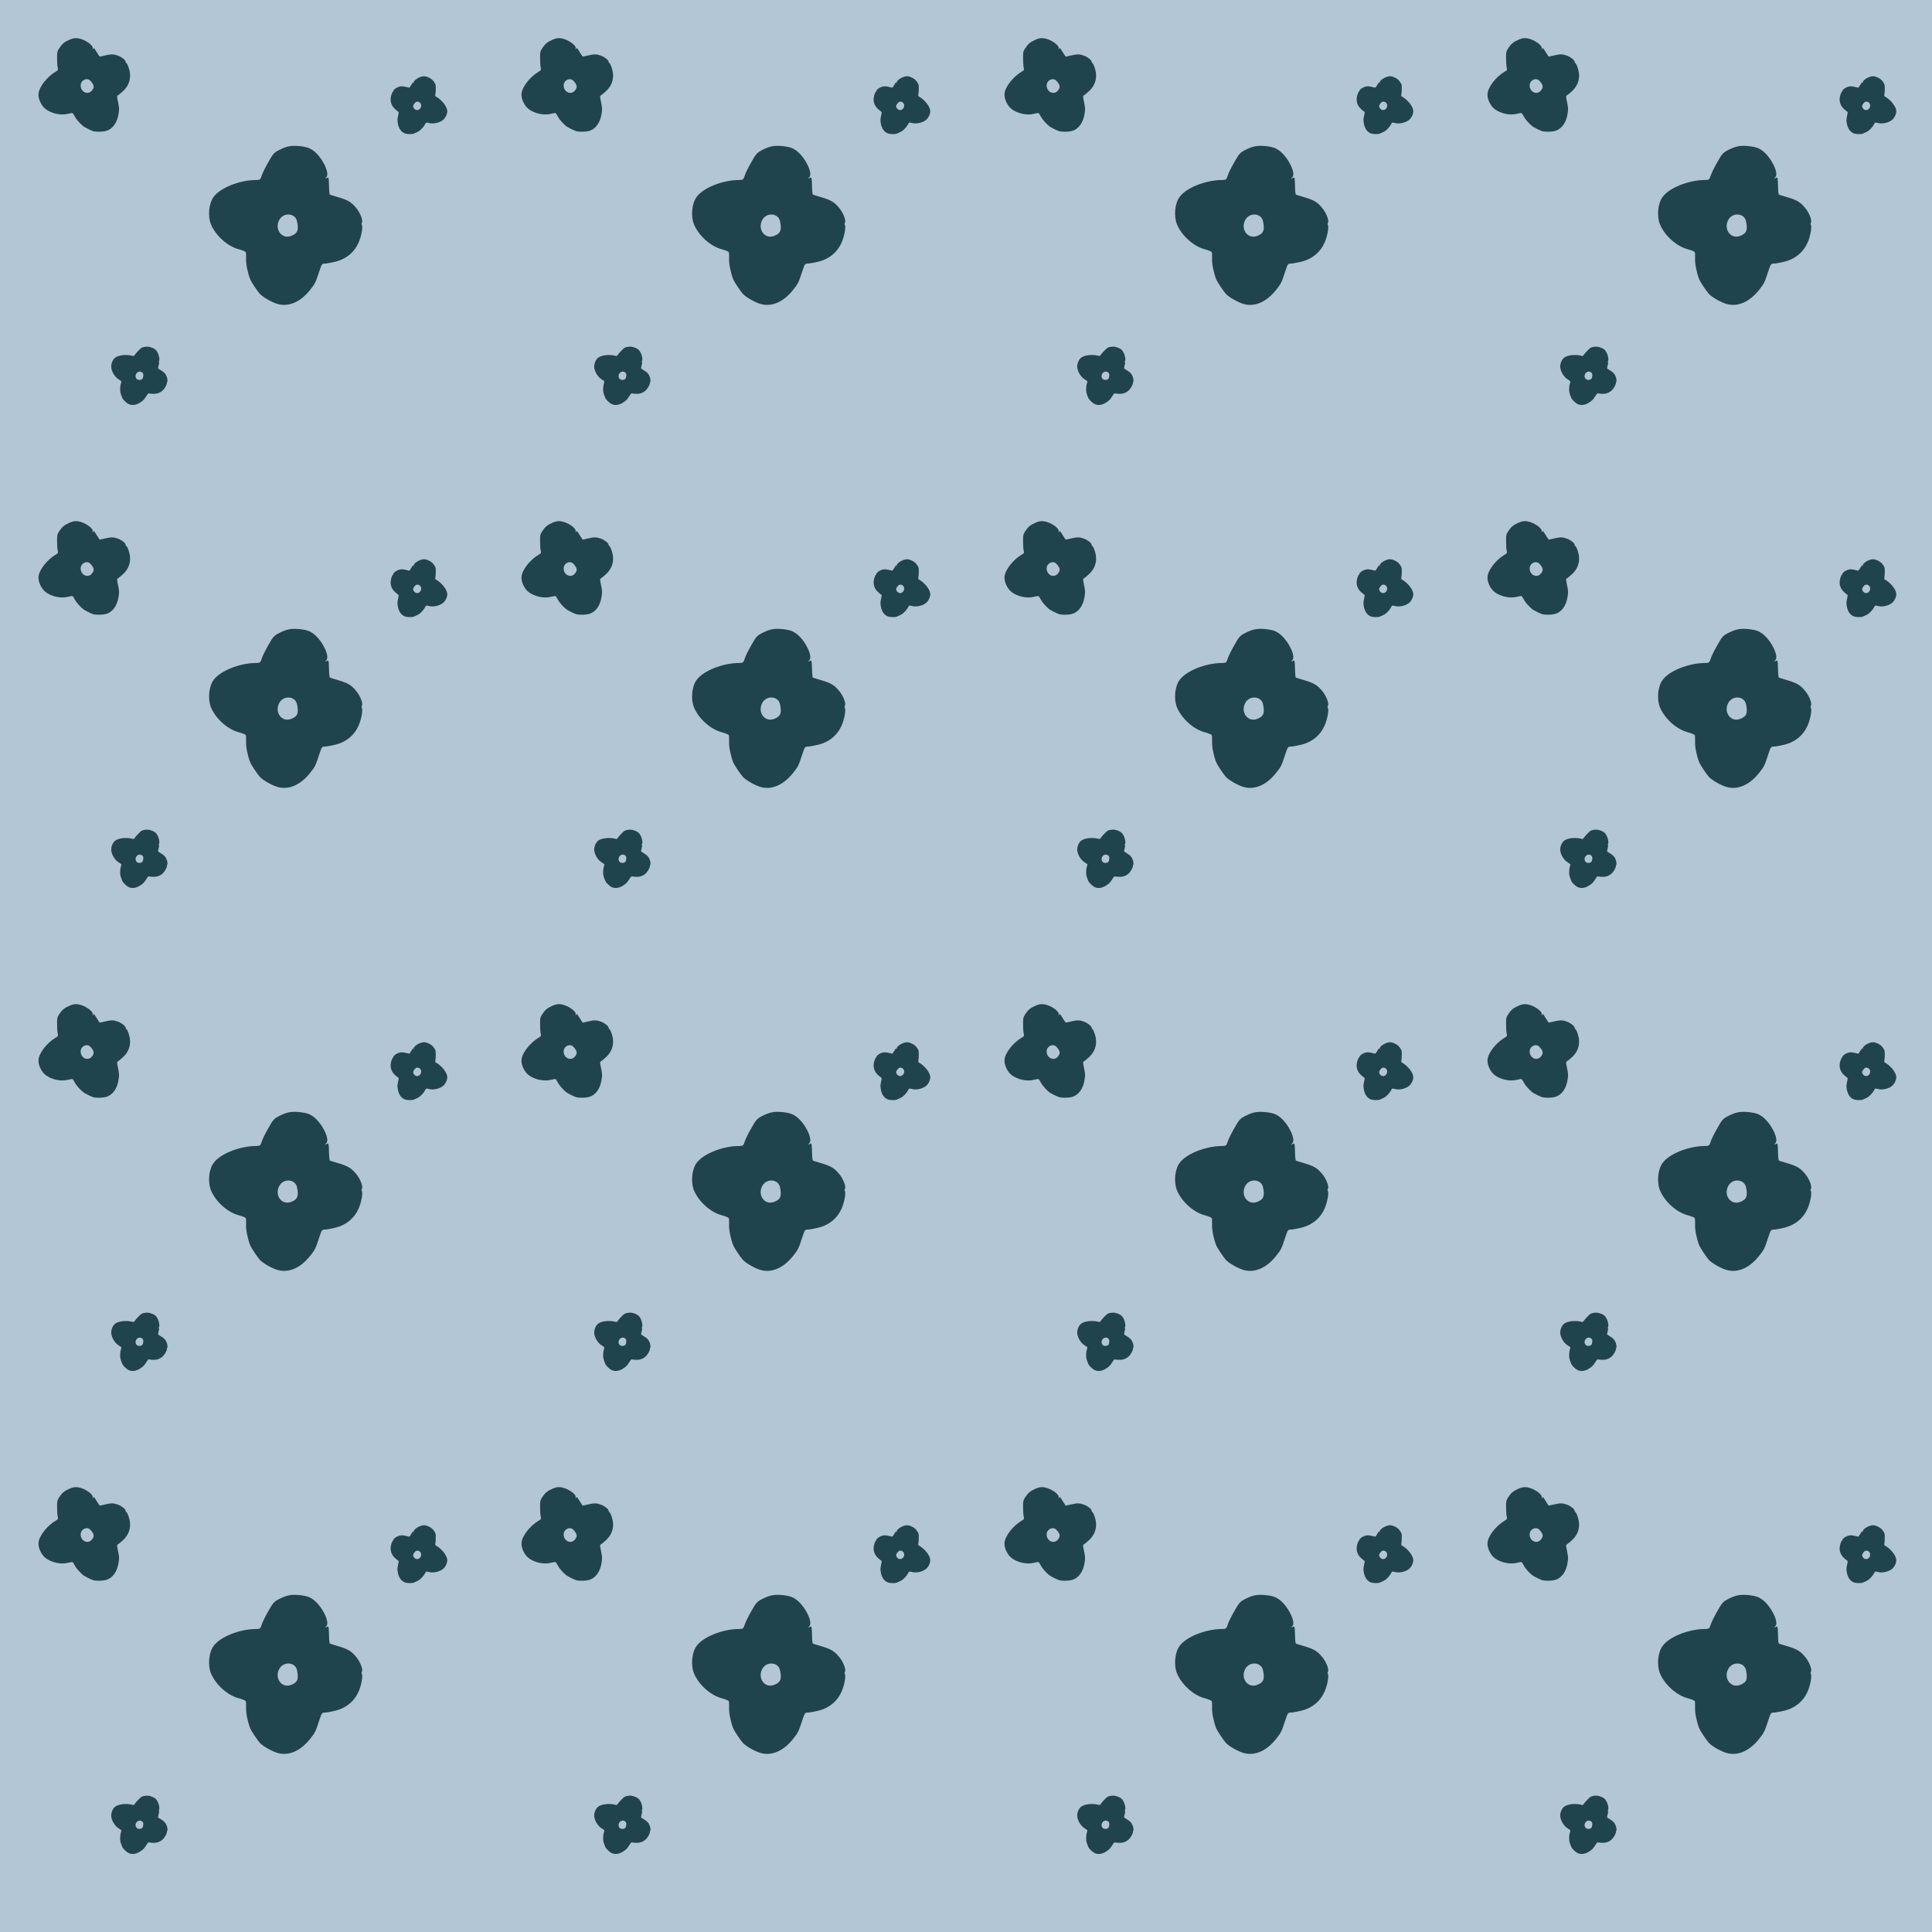 <?xml version="1.0" standalone="no"?>
<!DOCTYPE svg PUBLIC "-//W3C//DTD SVG 20010904//EN"
 "http://www.w3.org/TR/2001/REC-SVG-20010904/DTD/svg10.dtd">
<svg version="1.0" xmlns="http://www.w3.org/2000/svg" width="6228pt" height="6228pt" viewBox="0 0 6228 6228" preserveAspectRatio = "xMidYMid meet" >
<rect width="6228" height="6228" fill="#B3C6D5"/>
<g id="row0" transform="translate(0,0.0)">
<g id="0" transform="translate(0.0,0)scale(0.25,0.25)">

<g id="pattern">
<rect width="6747" height="6747" fill="#B3C6D5"/>
<g id="pattern1" transform="matrix(1,0,0,1,420,420)">
<path d="M780 1271 c-30 -10 -107 -48 -127 -64 -44 -36 -91 -90 -108 -124 -11 -21 -24 -41 -28 -44 -4 -3 -31 0 -60 8 -89 24 -211 -2 -289 -61 -56 -43 -99 -137 -91 -200 9 -88 111 -217 221 -282 31 -18 33 -21 26 -54 -5 -19 -8 -73 -8 -120 -1 -78 2 -89 29 -130 38 -57 65 -79 134 -109 43 -18 67 -22 103 -18 87 11 204 90 193 131 -5 16 -4 18 4 6 12 -17 10 -19 51 47 17 29 35 53 38 53 4 0 34 -7 67 -15 79 -19 110 -18 165 2 48 17 100 59 100 79 0 7 3 14 8 16 16 7 43 83 48 136 9 83 -21 161 -83 221 -27 25 -57 51 -68 57 -18 10 -18 15 -7 70 20 97 21 103 12 163 -17 123 -77 206 -165 230 -45 12 -127 13 -165 2z m-16 -522 c36 -43 32 -72 -17 -126 -44 -49 -127 -10 -127 59 0 85 93 128 144 67z" transform="translate(0,0) scale(1,1)" stroke="none" fill="#1F444E"/>
</g>
<g id="pattern2" transform="matrix(0.618,0,0,0.618,3197,939)">
<path d="M780 1271 c-30 -10 -107 -48 -127 -64 -44 -36 -91 -90 -108 -124 -11 -21 -24 -41 -28 -44 -4 -3 -31 0 -60 8 -89 24 -211 -2 -289 -61 -56 -43 -99 -137 -91 -200 9 -88 111 -217 221 -282 31 -18 33 -21 26 -54 -5 -19 -8 -73 -8 -120 -1 -78 2 -89 29 -130 38 -57 65 -79 134 -109 43 -18 67 -22 103 -18 87 11 204 90 193 131 -5 16 -4 18 4 6 12 -17 10 -19 51 47 17 29 35 53 38 53 4 0 34 -7 67 -15 79 -19 110 -18 165 2 48 17 100 59 100 79 0 7 3 14 8 16 16 7 43 83 48 136 9 83 -21 161 -83 221 -27 25 -57 51 -68 57 -18 10 -18 15 -7 70 20 97 21 103 12 163 -17 123 -77 206 -165 230 -45 12 -127 13 -165 2z m-16 -522 c36 -43 32 -72 -17 -126 -44 -49 -127 -10 -127 59 0 85 93 128 144 67z" transform="translate(4235,0) scale(-1,1)" stroke="none" fill="#1F444E"/>
</g>
<g id="pattern3" transform="matrix(0.618,0,0,0.618,1198,4235)matrix(0.71,0.71,-0.71,0.71,0,0)">
<path d="M780 1271 c-30 -10 -107 -48 -127 -64 -44 -36 -91 -90 -108 -124 -11 -21 -24 -41 -28 -44 -4 -3 -31 0 -60 8 -89 24 -211 -2 -289 -61 -56 -43 -99 -137 -91 -200 9 -88 111 -217 221 -282 31 -18 33 -21 26 -54 -5 -19 -8 -73 -8 -120 -1 -78 2 -89 29 -130 38 -57 65 -79 134 -109 43 -18 67 -22 103 -18 87 11 204 90 193 131 -5 16 -4 18 4 6 12 -17 10 -19 51 47 17 29 35 53 38 53 4 0 34 -7 67 -15 79 -19 110 -18 165 2 48 17 100 59 100 79 0 7 3 14 8 16 16 7 43 83 48 136 9 83 -21 161 -83 221 -27 25 -57 51 -68 57 -18 10 -18 15 -7 70 20 97 21 103 12 163 -17 123 -77 206 -165 230 -45 12 -127 13 -165 2z m-16 -522 c36 -43 32 -72 -17 -126 -44 -49 -127 -10 -127 59 0 85 93 128 144 67z" transform="translate(679,-679) scale(1,1)" stroke="none" fill="#1F444E"/>
</g>
<g id="pattern4" transform="matrix(1.618,0,0,1.618,1777,1777)matrix(0.87,0.5,-0.5,0.87,0,0)">
<path d="M780 1271 c-30 -10 -107 -48 -127 -64 -44 -36 -91 -90 -108 -124 -11 -21 -24 -41 -28 -44 -4 -3 -31 0 -60 8 -89 24 -211 -2 -289 -61 -56 -43 -99 -137 -91 -200 9 -88 111 -217 221 -282 31 -18 33 -21 26 -54 -5 -19 -8 -73 -8 -120 -1 -78 2 -89 29 -130 38 -57 65 -79 134 -109 43 -18 67 -22 103 -18 87 11 204 90 193 131 -5 16 -4 18 4 6 12 -17 10 -19 51 47 17 29 35 53 38 53 4 0 34 -7 67 -15 79 -19 110 -18 165 2 48 17 100 59 100 79 0 7 3 14 8 16 16 7 43 83 48 136 9 83 -21 161 -83 221 -27 25 -57 51 -68 57 -18 10 -18 15 -7 70 20 97 21 103 12 163 -17 123 -77 206 -165 230 -45 12 -127 13 -165 2z m-16 -522 c36 -43 32 -72 -17 -126 -44 -49 -127 -10 -127 59 0 85 93 128 144 67z" transform="translate(679,-679) scale(1,1)" stroke="none" fill="#1F444E"/>
</g>
</g>
</g>

<g id="1" transform="translate(1557.0,0)scale(0.25,0.25)">

<g id="pattern">
<rect width="6747" height="6747" fill="#B3C6D5"/>
<g id="pattern1" transform="matrix(1,0,0,1,420,420)">
<path d="M780 1271 c-30 -10 -107 -48 -127 -64 -44 -36 -91 -90 -108 -124 -11 -21 -24 -41 -28 -44 -4 -3 -31 0 -60 8 -89 24 -211 -2 -289 -61 -56 -43 -99 -137 -91 -200 9 -88 111 -217 221 -282 31 -18 33 -21 26 -54 -5 -19 -8 -73 -8 -120 -1 -78 2 -89 29 -130 38 -57 65 -79 134 -109 43 -18 67 -22 103 -18 87 11 204 90 193 131 -5 16 -4 18 4 6 12 -17 10 -19 51 47 17 29 35 53 38 53 4 0 34 -7 67 -15 79 -19 110 -18 165 2 48 17 100 59 100 79 0 7 3 14 8 16 16 7 43 83 48 136 9 83 -21 161 -83 221 -27 25 -57 51 -68 57 -18 10 -18 15 -7 70 20 97 21 103 12 163 -17 123 -77 206 -165 230 -45 12 -127 13 -165 2z m-16 -522 c36 -43 32 -72 -17 -126 -44 -49 -127 -10 -127 59 0 85 93 128 144 67z" transform="translate(0,0) scale(1,1)" stroke="none" fill="#1F444E"/>
</g>
<g id="pattern2" transform="matrix(0.618,0,0,0.618,3197,939)">
<path d="M780 1271 c-30 -10 -107 -48 -127 -64 -44 -36 -91 -90 -108 -124 -11 -21 -24 -41 -28 -44 -4 -3 -31 0 -60 8 -89 24 -211 -2 -289 -61 -56 -43 -99 -137 -91 -200 9 -88 111 -217 221 -282 31 -18 33 -21 26 -54 -5 -19 -8 -73 -8 -120 -1 -78 2 -89 29 -130 38 -57 65 -79 134 -109 43 -18 67 -22 103 -18 87 11 204 90 193 131 -5 16 -4 18 4 6 12 -17 10 -19 51 47 17 29 35 53 38 53 4 0 34 -7 67 -15 79 -19 110 -18 165 2 48 17 100 59 100 79 0 7 3 14 8 16 16 7 43 83 48 136 9 83 -21 161 -83 221 -27 25 -57 51 -68 57 -18 10 -18 15 -7 70 20 97 21 103 12 163 -17 123 -77 206 -165 230 -45 12 -127 13 -165 2z m-16 -522 c36 -43 32 -72 -17 -126 -44 -49 -127 -10 -127 59 0 85 93 128 144 67z" transform="translate(4235,0) scale(-1,1)" stroke="none" fill="#1F444E"/>
</g>
<g id="pattern3" transform="matrix(0.618,0,0,0.618,1198,4235)matrix(0.71,0.71,-0.71,0.71,0,0)">
<path d="M780 1271 c-30 -10 -107 -48 -127 -64 -44 -36 -91 -90 -108 -124 -11 -21 -24 -41 -28 -44 -4 -3 -31 0 -60 8 -89 24 -211 -2 -289 -61 -56 -43 -99 -137 -91 -200 9 -88 111 -217 221 -282 31 -18 33 -21 26 -54 -5 -19 -8 -73 -8 -120 -1 -78 2 -89 29 -130 38 -57 65 -79 134 -109 43 -18 67 -22 103 -18 87 11 204 90 193 131 -5 16 -4 18 4 6 12 -17 10 -19 51 47 17 29 35 53 38 53 4 0 34 -7 67 -15 79 -19 110 -18 165 2 48 17 100 59 100 79 0 7 3 14 8 16 16 7 43 83 48 136 9 83 -21 161 -83 221 -27 25 -57 51 -68 57 -18 10 -18 15 -7 70 20 97 21 103 12 163 -17 123 -77 206 -165 230 -45 12 -127 13 -165 2z m-16 -522 c36 -43 32 -72 -17 -126 -44 -49 -127 -10 -127 59 0 85 93 128 144 67z" transform="translate(679,-679) scale(1,1)" stroke="none" fill="#1F444E"/>
</g>
<g id="pattern4" transform="matrix(1.618,0,0,1.618,1777,1777)matrix(0.87,0.5,-0.5,0.87,0,0)">
<path d="M780 1271 c-30 -10 -107 -48 -127 -64 -44 -36 -91 -90 -108 -124 -11 -21 -24 -41 -28 -44 -4 -3 -31 0 -60 8 -89 24 -211 -2 -289 -61 -56 -43 -99 -137 -91 -200 9 -88 111 -217 221 -282 31 -18 33 -21 26 -54 -5 -19 -8 -73 -8 -120 -1 -78 2 -89 29 -130 38 -57 65 -79 134 -109 43 -18 67 -22 103 -18 87 11 204 90 193 131 -5 16 -4 18 4 6 12 -17 10 -19 51 47 17 29 35 53 38 53 4 0 34 -7 67 -15 79 -19 110 -18 165 2 48 17 100 59 100 79 0 7 3 14 8 16 16 7 43 83 48 136 9 83 -21 161 -83 221 -27 25 -57 51 -68 57 -18 10 -18 15 -7 70 20 97 21 103 12 163 -17 123 -77 206 -165 230 -45 12 -127 13 -165 2z m-16 -522 c36 -43 32 -72 -17 -126 -44 -49 -127 -10 -127 59 0 85 93 128 144 67z" transform="translate(679,-679) scale(1,1)" stroke="none" fill="#1F444E"/>
</g>
</g>
</g>

<g id="2" transform="translate(3114.0,0)scale(0.25,0.25)">

<g id="pattern">
<rect width="6747" height="6747" fill="#B3C6D5"/>
<g id="pattern1" transform="matrix(1,0,0,1,420,420)">
<path d="M780 1271 c-30 -10 -107 -48 -127 -64 -44 -36 -91 -90 -108 -124 -11 -21 -24 -41 -28 -44 -4 -3 -31 0 -60 8 -89 24 -211 -2 -289 -61 -56 -43 -99 -137 -91 -200 9 -88 111 -217 221 -282 31 -18 33 -21 26 -54 -5 -19 -8 -73 -8 -120 -1 -78 2 -89 29 -130 38 -57 65 -79 134 -109 43 -18 67 -22 103 -18 87 11 204 90 193 131 -5 16 -4 18 4 6 12 -17 10 -19 51 47 17 29 35 53 38 53 4 0 34 -7 67 -15 79 -19 110 -18 165 2 48 17 100 59 100 79 0 7 3 14 8 16 16 7 43 83 48 136 9 83 -21 161 -83 221 -27 25 -57 51 -68 57 -18 10 -18 15 -7 70 20 97 21 103 12 163 -17 123 -77 206 -165 230 -45 12 -127 13 -165 2z m-16 -522 c36 -43 32 -72 -17 -126 -44 -49 -127 -10 -127 59 0 85 93 128 144 67z" transform="translate(0,0) scale(1,1)" stroke="none" fill="#1F444E"/>
</g>
<g id="pattern2" transform="matrix(0.618,0,0,0.618,3197,939)">
<path d="M780 1271 c-30 -10 -107 -48 -127 -64 -44 -36 -91 -90 -108 -124 -11 -21 -24 -41 -28 -44 -4 -3 -31 0 -60 8 -89 24 -211 -2 -289 -61 -56 -43 -99 -137 -91 -200 9 -88 111 -217 221 -282 31 -18 33 -21 26 -54 -5 -19 -8 -73 -8 -120 -1 -78 2 -89 29 -130 38 -57 65 -79 134 -109 43 -18 67 -22 103 -18 87 11 204 90 193 131 -5 16 -4 18 4 6 12 -17 10 -19 51 47 17 29 35 53 38 53 4 0 34 -7 67 -15 79 -19 110 -18 165 2 48 17 100 59 100 79 0 7 3 14 8 16 16 7 43 83 48 136 9 83 -21 161 -83 221 -27 25 -57 51 -68 57 -18 10 -18 15 -7 70 20 97 21 103 12 163 -17 123 -77 206 -165 230 -45 12 -127 13 -165 2z m-16 -522 c36 -43 32 -72 -17 -126 -44 -49 -127 -10 -127 59 0 85 93 128 144 67z" transform="translate(4235,0) scale(-1,1)" stroke="none" fill="#1F444E"/>
</g>
<g id="pattern3" transform="matrix(0.618,0,0,0.618,1198,4235)matrix(0.71,0.71,-0.71,0.71,0,0)">
<path d="M780 1271 c-30 -10 -107 -48 -127 -64 -44 -36 -91 -90 -108 -124 -11 -21 -24 -41 -28 -44 -4 -3 -31 0 -60 8 -89 24 -211 -2 -289 -61 -56 -43 -99 -137 -91 -200 9 -88 111 -217 221 -282 31 -18 33 -21 26 -54 -5 -19 -8 -73 -8 -120 -1 -78 2 -89 29 -130 38 -57 65 -79 134 -109 43 -18 67 -22 103 -18 87 11 204 90 193 131 -5 16 -4 18 4 6 12 -17 10 -19 51 47 17 29 35 53 38 53 4 0 34 -7 67 -15 79 -19 110 -18 165 2 48 17 100 59 100 79 0 7 3 14 8 16 16 7 43 83 48 136 9 83 -21 161 -83 221 -27 25 -57 51 -68 57 -18 10 -18 15 -7 70 20 97 21 103 12 163 -17 123 -77 206 -165 230 -45 12 -127 13 -165 2z m-16 -522 c36 -43 32 -72 -17 -126 -44 -49 -127 -10 -127 59 0 85 93 128 144 67z" transform="translate(679,-679) scale(1,1)" stroke="none" fill="#1F444E"/>
</g>
<g id="pattern4" transform="matrix(1.618,0,0,1.618,1777,1777)matrix(0.87,0.5,-0.5,0.87,0,0)">
<path d="M780 1271 c-30 -10 -107 -48 -127 -64 -44 -36 -91 -90 -108 -124 -11 -21 -24 -41 -28 -44 -4 -3 -31 0 -60 8 -89 24 -211 -2 -289 -61 -56 -43 -99 -137 -91 -200 9 -88 111 -217 221 -282 31 -18 33 -21 26 -54 -5 -19 -8 -73 -8 -120 -1 -78 2 -89 29 -130 38 -57 65 -79 134 -109 43 -18 67 -22 103 -18 87 11 204 90 193 131 -5 16 -4 18 4 6 12 -17 10 -19 51 47 17 29 35 53 38 53 4 0 34 -7 67 -15 79 -19 110 -18 165 2 48 17 100 59 100 79 0 7 3 14 8 16 16 7 43 83 48 136 9 83 -21 161 -83 221 -27 25 -57 51 -68 57 -18 10 -18 15 -7 70 20 97 21 103 12 163 -17 123 -77 206 -165 230 -45 12 -127 13 -165 2z m-16 -522 c36 -43 32 -72 -17 -126 -44 -49 -127 -10 -127 59 0 85 93 128 144 67z" transform="translate(679,-679) scale(1,1)" stroke="none" fill="#1F444E"/>
</g>
</g>
</g>

<g id="3" transform="translate(4671.0,0)scale(0.25,0.25)">

<g id="pattern">
<rect width="6747" height="6747" fill="#B3C6D5"/>
<g id="pattern1" transform="matrix(1,0,0,1,420,420)">
<path d="M780 1271 c-30 -10 -107 -48 -127 -64 -44 -36 -91 -90 -108 -124 -11 -21 -24 -41 -28 -44 -4 -3 -31 0 -60 8 -89 24 -211 -2 -289 -61 -56 -43 -99 -137 -91 -200 9 -88 111 -217 221 -282 31 -18 33 -21 26 -54 -5 -19 -8 -73 -8 -120 -1 -78 2 -89 29 -130 38 -57 65 -79 134 -109 43 -18 67 -22 103 -18 87 11 204 90 193 131 -5 16 -4 18 4 6 12 -17 10 -19 51 47 17 29 35 53 38 53 4 0 34 -7 67 -15 79 -19 110 -18 165 2 48 17 100 59 100 79 0 7 3 14 8 16 16 7 43 83 48 136 9 83 -21 161 -83 221 -27 25 -57 51 -68 57 -18 10 -18 15 -7 70 20 97 21 103 12 163 -17 123 -77 206 -165 230 -45 12 -127 13 -165 2z m-16 -522 c36 -43 32 -72 -17 -126 -44 -49 -127 -10 -127 59 0 85 93 128 144 67z" transform="translate(0,0) scale(1,1)" stroke="none" fill="#1F444E"/>
</g>
<g id="pattern2" transform="matrix(0.618,0,0,0.618,3197,939)">
<path d="M780 1271 c-30 -10 -107 -48 -127 -64 -44 -36 -91 -90 -108 -124 -11 -21 -24 -41 -28 -44 -4 -3 -31 0 -60 8 -89 24 -211 -2 -289 -61 -56 -43 -99 -137 -91 -200 9 -88 111 -217 221 -282 31 -18 33 -21 26 -54 -5 -19 -8 -73 -8 -120 -1 -78 2 -89 29 -130 38 -57 65 -79 134 -109 43 -18 67 -22 103 -18 87 11 204 90 193 131 -5 16 -4 18 4 6 12 -17 10 -19 51 47 17 29 35 53 38 53 4 0 34 -7 67 -15 79 -19 110 -18 165 2 48 17 100 59 100 79 0 7 3 14 8 16 16 7 43 83 48 136 9 83 -21 161 -83 221 -27 25 -57 51 -68 57 -18 10 -18 15 -7 70 20 97 21 103 12 163 -17 123 -77 206 -165 230 -45 12 -127 13 -165 2z m-16 -522 c36 -43 32 -72 -17 -126 -44 -49 -127 -10 -127 59 0 85 93 128 144 67z" transform="translate(4235,0) scale(-1,1)" stroke="none" fill="#1F444E"/>
</g>
<g id="pattern3" transform="matrix(0.618,0,0,0.618,1198,4235)matrix(0.71,0.71,-0.71,0.71,0,0)">
<path d="M780 1271 c-30 -10 -107 -48 -127 -64 -44 -36 -91 -90 -108 -124 -11 -21 -24 -41 -28 -44 -4 -3 -31 0 -60 8 -89 24 -211 -2 -289 -61 -56 -43 -99 -137 -91 -200 9 -88 111 -217 221 -282 31 -18 33 -21 26 -54 -5 -19 -8 -73 -8 -120 -1 -78 2 -89 29 -130 38 -57 65 -79 134 -109 43 -18 67 -22 103 -18 87 11 204 90 193 131 -5 16 -4 18 4 6 12 -17 10 -19 51 47 17 29 35 53 38 53 4 0 34 -7 67 -15 79 -19 110 -18 165 2 48 17 100 59 100 79 0 7 3 14 8 16 16 7 43 83 48 136 9 83 -21 161 -83 221 -27 25 -57 51 -68 57 -18 10 -18 15 -7 70 20 97 21 103 12 163 -17 123 -77 206 -165 230 -45 12 -127 13 -165 2z m-16 -522 c36 -43 32 -72 -17 -126 -44 -49 -127 -10 -127 59 0 85 93 128 144 67z" transform="translate(679,-679) scale(1,1)" stroke="none" fill="#1F444E"/>
</g>
<g id="pattern4" transform="matrix(1.618,0,0,1.618,1777,1777)matrix(0.87,0.5,-0.5,0.87,0,0)">
<path d="M780 1271 c-30 -10 -107 -48 -127 -64 -44 -36 -91 -90 -108 -124 -11 -21 -24 -41 -28 -44 -4 -3 -31 0 -60 8 -89 24 -211 -2 -289 -61 -56 -43 -99 -137 -91 -200 9 -88 111 -217 221 -282 31 -18 33 -21 26 -54 -5 -19 -8 -73 -8 -120 -1 -78 2 -89 29 -130 38 -57 65 -79 134 -109 43 -18 67 -22 103 -18 87 11 204 90 193 131 -5 16 -4 18 4 6 12 -17 10 -19 51 47 17 29 35 53 38 53 4 0 34 -7 67 -15 79 -19 110 -18 165 2 48 17 100 59 100 79 0 7 3 14 8 16 16 7 43 83 48 136 9 83 -21 161 -83 221 -27 25 -57 51 -68 57 -18 10 -18 15 -7 70 20 97 21 103 12 163 -17 123 -77 206 -165 230 -45 12 -127 13 -165 2z m-16 -522 c36 -43 32 -72 -17 -126 -44 -49 -127 -10 -127 59 0 85 93 128 144 67z" transform="translate(679,-679) scale(1,1)" stroke="none" fill="#1F444E"/>
</g>
</g>
</g>

<g id="4" transform="translate(6228.0,0)scale(0.25,0.25)">

<g id="pattern">
<rect width="6747" height="6747" fill="#B3C6D5"/>
<g id="pattern1" transform="matrix(1,0,0,1,420,420)">
<path d="M780 1271 c-30 -10 -107 -48 -127 -64 -44 -36 -91 -90 -108 -124 -11 -21 -24 -41 -28 -44 -4 -3 -31 0 -60 8 -89 24 -211 -2 -289 -61 -56 -43 -99 -137 -91 -200 9 -88 111 -217 221 -282 31 -18 33 -21 26 -54 -5 -19 -8 -73 -8 -120 -1 -78 2 -89 29 -130 38 -57 65 -79 134 -109 43 -18 67 -22 103 -18 87 11 204 90 193 131 -5 16 -4 18 4 6 12 -17 10 -19 51 47 17 29 35 53 38 53 4 0 34 -7 67 -15 79 -19 110 -18 165 2 48 17 100 59 100 79 0 7 3 14 8 16 16 7 43 83 48 136 9 83 -21 161 -83 221 -27 25 -57 51 -68 57 -18 10 -18 15 -7 70 20 97 21 103 12 163 -17 123 -77 206 -165 230 -45 12 -127 13 -165 2z m-16 -522 c36 -43 32 -72 -17 -126 -44 -49 -127 -10 -127 59 0 85 93 128 144 67z" transform="translate(0,0) scale(1,1)" stroke="none" fill="#1F444E"/>
</g>
<g id="pattern2" transform="matrix(0.618,0,0,0.618,3197,939)">
<path d="M780 1271 c-30 -10 -107 -48 -127 -64 -44 -36 -91 -90 -108 -124 -11 -21 -24 -41 -28 -44 -4 -3 -31 0 -60 8 -89 24 -211 -2 -289 -61 -56 -43 -99 -137 -91 -200 9 -88 111 -217 221 -282 31 -18 33 -21 26 -54 -5 -19 -8 -73 -8 -120 -1 -78 2 -89 29 -130 38 -57 65 -79 134 -109 43 -18 67 -22 103 -18 87 11 204 90 193 131 -5 16 -4 18 4 6 12 -17 10 -19 51 47 17 29 35 53 38 53 4 0 34 -7 67 -15 79 -19 110 -18 165 2 48 17 100 59 100 79 0 7 3 14 8 16 16 7 43 83 48 136 9 83 -21 161 -83 221 -27 25 -57 51 -68 57 -18 10 -18 15 -7 70 20 97 21 103 12 163 -17 123 -77 206 -165 230 -45 12 -127 13 -165 2z m-16 -522 c36 -43 32 -72 -17 -126 -44 -49 -127 -10 -127 59 0 85 93 128 144 67z" transform="translate(4235,0) scale(-1,1)" stroke="none" fill="#1F444E"/>
</g>
<g id="pattern3" transform="matrix(0.618,0,0,0.618,1198,4235)matrix(0.71,0.71,-0.71,0.71,0,0)">
<path d="M780 1271 c-30 -10 -107 -48 -127 -64 -44 -36 -91 -90 -108 -124 -11 -21 -24 -41 -28 -44 -4 -3 -31 0 -60 8 -89 24 -211 -2 -289 -61 -56 -43 -99 -137 -91 -200 9 -88 111 -217 221 -282 31 -18 33 -21 26 -54 -5 -19 -8 -73 -8 -120 -1 -78 2 -89 29 -130 38 -57 65 -79 134 -109 43 -18 67 -22 103 -18 87 11 204 90 193 131 -5 16 -4 18 4 6 12 -17 10 -19 51 47 17 29 35 53 38 53 4 0 34 -7 67 -15 79 -19 110 -18 165 2 48 17 100 59 100 79 0 7 3 14 8 16 16 7 43 83 48 136 9 83 -21 161 -83 221 -27 25 -57 51 -68 57 -18 10 -18 15 -7 70 20 97 21 103 12 163 -17 123 -77 206 -165 230 -45 12 -127 13 -165 2z m-16 -522 c36 -43 32 -72 -17 -126 -44 -49 -127 -10 -127 59 0 85 93 128 144 67z" transform="translate(679,-679) scale(1,1)" stroke="none" fill="#1F444E"/>
</g>
<g id="pattern4" transform="matrix(1.618,0,0,1.618,1777,1777)matrix(0.87,0.5,-0.5,0.87,0,0)">
<path d="M780 1271 c-30 -10 -107 -48 -127 -64 -44 -36 -91 -90 -108 -124 -11 -21 -24 -41 -28 -44 -4 -3 -31 0 -60 8 -89 24 -211 -2 -289 -61 -56 -43 -99 -137 -91 -200 9 -88 111 -217 221 -282 31 -18 33 -21 26 -54 -5 -19 -8 -73 -8 -120 -1 -78 2 -89 29 -130 38 -57 65 -79 134 -109 43 -18 67 -22 103 -18 87 11 204 90 193 131 -5 16 -4 18 4 6 12 -17 10 -19 51 47 17 29 35 53 38 53 4 0 34 -7 67 -15 79 -19 110 -18 165 2 48 17 100 59 100 79 0 7 3 14 8 16 16 7 43 83 48 136 9 83 -21 161 -83 221 -27 25 -57 51 -68 57 -18 10 -18 15 -7 70 20 97 21 103 12 163 -17 123 -77 206 -165 230 -45 12 -127 13 -165 2z m-16 -522 c36 -43 32 -72 -17 -126 -44 -49 -127 -10 -127 59 0 85 93 128 144 67z" transform="translate(679,-679) scale(1,1)" stroke="none" fill="#1F444E"/>
</g>
</g>
</g>

</g>
<g id="row1" transform="translate(0,1557.0)">
<g id="0" transform="translate(0.0,0)scale(0.25,0.25)">

<g id="pattern">
<rect width="6747" height="6747" fill="#B3C6D5"/>
<g id="pattern1" transform="matrix(1,0,0,1,420,420)">
<path d="M780 1271 c-30 -10 -107 -48 -127 -64 -44 -36 -91 -90 -108 -124 -11 -21 -24 -41 -28 -44 -4 -3 -31 0 -60 8 -89 24 -211 -2 -289 -61 -56 -43 -99 -137 -91 -200 9 -88 111 -217 221 -282 31 -18 33 -21 26 -54 -5 -19 -8 -73 -8 -120 -1 -78 2 -89 29 -130 38 -57 65 -79 134 -109 43 -18 67 -22 103 -18 87 11 204 90 193 131 -5 16 -4 18 4 6 12 -17 10 -19 51 47 17 29 35 53 38 53 4 0 34 -7 67 -15 79 -19 110 -18 165 2 48 17 100 59 100 79 0 7 3 14 8 16 16 7 43 83 48 136 9 83 -21 161 -83 221 -27 25 -57 51 -68 57 -18 10 -18 15 -7 70 20 97 21 103 12 163 -17 123 -77 206 -165 230 -45 12 -127 13 -165 2z m-16 -522 c36 -43 32 -72 -17 -126 -44 -49 -127 -10 -127 59 0 85 93 128 144 67z" transform="translate(0,0) scale(1,1)" stroke="none" fill="#1F444E"/>
</g>
<g id="pattern2" transform="matrix(0.618,0,0,0.618,3197,939)">
<path d="M780 1271 c-30 -10 -107 -48 -127 -64 -44 -36 -91 -90 -108 -124 -11 -21 -24 -41 -28 -44 -4 -3 -31 0 -60 8 -89 24 -211 -2 -289 -61 -56 -43 -99 -137 -91 -200 9 -88 111 -217 221 -282 31 -18 33 -21 26 -54 -5 -19 -8 -73 -8 -120 -1 -78 2 -89 29 -130 38 -57 65 -79 134 -109 43 -18 67 -22 103 -18 87 11 204 90 193 131 -5 16 -4 18 4 6 12 -17 10 -19 51 47 17 29 35 53 38 53 4 0 34 -7 67 -15 79 -19 110 -18 165 2 48 17 100 59 100 79 0 7 3 14 8 16 16 7 43 83 48 136 9 83 -21 161 -83 221 -27 25 -57 51 -68 57 -18 10 -18 15 -7 70 20 97 21 103 12 163 -17 123 -77 206 -165 230 -45 12 -127 13 -165 2z m-16 -522 c36 -43 32 -72 -17 -126 -44 -49 -127 -10 -127 59 0 85 93 128 144 67z" transform="translate(4235,0) scale(-1,1)" stroke="none" fill="#1F444E"/>
</g>
<g id="pattern3" transform="matrix(0.618,0,0,0.618,1198,4235)matrix(0.71,0.71,-0.71,0.71,0,0)">
<path d="M780 1271 c-30 -10 -107 -48 -127 -64 -44 -36 -91 -90 -108 -124 -11 -21 -24 -41 -28 -44 -4 -3 -31 0 -60 8 -89 24 -211 -2 -289 -61 -56 -43 -99 -137 -91 -200 9 -88 111 -217 221 -282 31 -18 33 -21 26 -54 -5 -19 -8 -73 -8 -120 -1 -78 2 -89 29 -130 38 -57 65 -79 134 -109 43 -18 67 -22 103 -18 87 11 204 90 193 131 -5 16 -4 18 4 6 12 -17 10 -19 51 47 17 29 35 53 38 53 4 0 34 -7 67 -15 79 -19 110 -18 165 2 48 17 100 59 100 79 0 7 3 14 8 16 16 7 43 83 48 136 9 83 -21 161 -83 221 -27 25 -57 51 -68 57 -18 10 -18 15 -7 70 20 97 21 103 12 163 -17 123 -77 206 -165 230 -45 12 -127 13 -165 2z m-16 -522 c36 -43 32 -72 -17 -126 -44 -49 -127 -10 -127 59 0 85 93 128 144 67z" transform="translate(679,-679) scale(1,1)" stroke="none" fill="#1F444E"/>
</g>
<g id="pattern4" transform="matrix(1.618,0,0,1.618,1777,1777)matrix(0.87,0.5,-0.5,0.87,0,0)">
<path d="M780 1271 c-30 -10 -107 -48 -127 -64 -44 -36 -91 -90 -108 -124 -11 -21 -24 -41 -28 -44 -4 -3 -31 0 -60 8 -89 24 -211 -2 -289 -61 -56 -43 -99 -137 -91 -200 9 -88 111 -217 221 -282 31 -18 33 -21 26 -54 -5 -19 -8 -73 -8 -120 -1 -78 2 -89 29 -130 38 -57 65 -79 134 -109 43 -18 67 -22 103 -18 87 11 204 90 193 131 -5 16 -4 18 4 6 12 -17 10 -19 51 47 17 29 35 53 38 53 4 0 34 -7 67 -15 79 -19 110 -18 165 2 48 17 100 59 100 79 0 7 3 14 8 16 16 7 43 83 48 136 9 83 -21 161 -83 221 -27 25 -57 51 -68 57 -18 10 -18 15 -7 70 20 97 21 103 12 163 -17 123 -77 206 -165 230 -45 12 -127 13 -165 2z m-16 -522 c36 -43 32 -72 -17 -126 -44 -49 -127 -10 -127 59 0 85 93 128 144 67z" transform="translate(679,-679) scale(1,1)" stroke="none" fill="#1F444E"/>
</g>
</g>
</g>

<g id="1" transform="translate(1557.0,0)scale(0.25,0.25)">

<g id="pattern">
<rect width="6747" height="6747" fill="#B3C6D5"/>
<g id="pattern1" transform="matrix(1,0,0,1,420,420)">
<path d="M780 1271 c-30 -10 -107 -48 -127 -64 -44 -36 -91 -90 -108 -124 -11 -21 -24 -41 -28 -44 -4 -3 -31 0 -60 8 -89 24 -211 -2 -289 -61 -56 -43 -99 -137 -91 -200 9 -88 111 -217 221 -282 31 -18 33 -21 26 -54 -5 -19 -8 -73 -8 -120 -1 -78 2 -89 29 -130 38 -57 65 -79 134 -109 43 -18 67 -22 103 -18 87 11 204 90 193 131 -5 16 -4 18 4 6 12 -17 10 -19 51 47 17 29 35 53 38 53 4 0 34 -7 67 -15 79 -19 110 -18 165 2 48 17 100 59 100 79 0 7 3 14 8 16 16 7 43 83 48 136 9 83 -21 161 -83 221 -27 25 -57 51 -68 57 -18 10 -18 15 -7 70 20 97 21 103 12 163 -17 123 -77 206 -165 230 -45 12 -127 13 -165 2z m-16 -522 c36 -43 32 -72 -17 -126 -44 -49 -127 -10 -127 59 0 85 93 128 144 67z" transform="translate(0,0) scale(1,1)" stroke="none" fill="#1F444E"/>
</g>
<g id="pattern2" transform="matrix(0.618,0,0,0.618,3197,939)">
<path d="M780 1271 c-30 -10 -107 -48 -127 -64 -44 -36 -91 -90 -108 -124 -11 -21 -24 -41 -28 -44 -4 -3 -31 0 -60 8 -89 24 -211 -2 -289 -61 -56 -43 -99 -137 -91 -200 9 -88 111 -217 221 -282 31 -18 33 -21 26 -54 -5 -19 -8 -73 -8 -120 -1 -78 2 -89 29 -130 38 -57 65 -79 134 -109 43 -18 67 -22 103 -18 87 11 204 90 193 131 -5 16 -4 18 4 6 12 -17 10 -19 51 47 17 29 35 53 38 53 4 0 34 -7 67 -15 79 -19 110 -18 165 2 48 17 100 59 100 79 0 7 3 14 8 16 16 7 43 83 48 136 9 83 -21 161 -83 221 -27 25 -57 51 -68 57 -18 10 -18 15 -7 70 20 97 21 103 12 163 -17 123 -77 206 -165 230 -45 12 -127 13 -165 2z m-16 -522 c36 -43 32 -72 -17 -126 -44 -49 -127 -10 -127 59 0 85 93 128 144 67z" transform="translate(4235,0) scale(-1,1)" stroke="none" fill="#1F444E"/>
</g>
<g id="pattern3" transform="matrix(0.618,0,0,0.618,1198,4235)matrix(0.71,0.71,-0.71,0.71,0,0)">
<path d="M780 1271 c-30 -10 -107 -48 -127 -64 -44 -36 -91 -90 -108 -124 -11 -21 -24 -41 -28 -44 -4 -3 -31 0 -60 8 -89 24 -211 -2 -289 -61 -56 -43 -99 -137 -91 -200 9 -88 111 -217 221 -282 31 -18 33 -21 26 -54 -5 -19 -8 -73 -8 -120 -1 -78 2 -89 29 -130 38 -57 65 -79 134 -109 43 -18 67 -22 103 -18 87 11 204 90 193 131 -5 16 -4 18 4 6 12 -17 10 -19 51 47 17 29 35 53 38 53 4 0 34 -7 67 -15 79 -19 110 -18 165 2 48 17 100 59 100 79 0 7 3 14 8 16 16 7 43 83 48 136 9 83 -21 161 -83 221 -27 25 -57 51 -68 57 -18 10 -18 15 -7 70 20 97 21 103 12 163 -17 123 -77 206 -165 230 -45 12 -127 13 -165 2z m-16 -522 c36 -43 32 -72 -17 -126 -44 -49 -127 -10 -127 59 0 85 93 128 144 67z" transform="translate(679,-679) scale(1,1)" stroke="none" fill="#1F444E"/>
</g>
<g id="pattern4" transform="matrix(1.618,0,0,1.618,1777,1777)matrix(0.87,0.5,-0.5,0.87,0,0)">
<path d="M780 1271 c-30 -10 -107 -48 -127 -64 -44 -36 -91 -90 -108 -124 -11 -21 -24 -41 -28 -44 -4 -3 -31 0 -60 8 -89 24 -211 -2 -289 -61 -56 -43 -99 -137 -91 -200 9 -88 111 -217 221 -282 31 -18 33 -21 26 -54 -5 -19 -8 -73 -8 -120 -1 -78 2 -89 29 -130 38 -57 65 -79 134 -109 43 -18 67 -22 103 -18 87 11 204 90 193 131 -5 16 -4 18 4 6 12 -17 10 -19 51 47 17 29 35 53 38 53 4 0 34 -7 67 -15 79 -19 110 -18 165 2 48 17 100 59 100 79 0 7 3 14 8 16 16 7 43 83 48 136 9 83 -21 161 -83 221 -27 25 -57 51 -68 57 -18 10 -18 15 -7 70 20 97 21 103 12 163 -17 123 -77 206 -165 230 -45 12 -127 13 -165 2z m-16 -522 c36 -43 32 -72 -17 -126 -44 -49 -127 -10 -127 59 0 85 93 128 144 67z" transform="translate(679,-679) scale(1,1)" stroke="none" fill="#1F444E"/>
</g>
</g>
</g>

<g id="2" transform="translate(3114.0,0)scale(0.25,0.25)">

<g id="pattern">
<rect width="6747" height="6747" fill="#B3C6D5"/>
<g id="pattern1" transform="matrix(1,0,0,1,420,420)">
<path d="M780 1271 c-30 -10 -107 -48 -127 -64 -44 -36 -91 -90 -108 -124 -11 -21 -24 -41 -28 -44 -4 -3 -31 0 -60 8 -89 24 -211 -2 -289 -61 -56 -43 -99 -137 -91 -200 9 -88 111 -217 221 -282 31 -18 33 -21 26 -54 -5 -19 -8 -73 -8 -120 -1 -78 2 -89 29 -130 38 -57 65 -79 134 -109 43 -18 67 -22 103 -18 87 11 204 90 193 131 -5 16 -4 18 4 6 12 -17 10 -19 51 47 17 29 35 53 38 53 4 0 34 -7 67 -15 79 -19 110 -18 165 2 48 17 100 59 100 79 0 7 3 14 8 16 16 7 43 83 48 136 9 83 -21 161 -83 221 -27 25 -57 51 -68 57 -18 10 -18 15 -7 70 20 97 21 103 12 163 -17 123 -77 206 -165 230 -45 12 -127 13 -165 2z m-16 -522 c36 -43 32 -72 -17 -126 -44 -49 -127 -10 -127 59 0 85 93 128 144 67z" transform="translate(0,0) scale(1,1)" stroke="none" fill="#1F444E"/>
</g>
<g id="pattern2" transform="matrix(0.618,0,0,0.618,3197,939)">
<path d="M780 1271 c-30 -10 -107 -48 -127 -64 -44 -36 -91 -90 -108 -124 -11 -21 -24 -41 -28 -44 -4 -3 -31 0 -60 8 -89 24 -211 -2 -289 -61 -56 -43 -99 -137 -91 -200 9 -88 111 -217 221 -282 31 -18 33 -21 26 -54 -5 -19 -8 -73 -8 -120 -1 -78 2 -89 29 -130 38 -57 65 -79 134 -109 43 -18 67 -22 103 -18 87 11 204 90 193 131 -5 16 -4 18 4 6 12 -17 10 -19 51 47 17 29 35 53 38 53 4 0 34 -7 67 -15 79 -19 110 -18 165 2 48 17 100 59 100 79 0 7 3 14 8 16 16 7 43 83 48 136 9 83 -21 161 -83 221 -27 25 -57 51 -68 57 -18 10 -18 15 -7 70 20 97 21 103 12 163 -17 123 -77 206 -165 230 -45 12 -127 13 -165 2z m-16 -522 c36 -43 32 -72 -17 -126 -44 -49 -127 -10 -127 59 0 85 93 128 144 67z" transform="translate(4235,0) scale(-1,1)" stroke="none" fill="#1F444E"/>
</g>
<g id="pattern3" transform="matrix(0.618,0,0,0.618,1198,4235)matrix(0.71,0.71,-0.71,0.71,0,0)">
<path d="M780 1271 c-30 -10 -107 -48 -127 -64 -44 -36 -91 -90 -108 -124 -11 -21 -24 -41 -28 -44 -4 -3 -31 0 -60 8 -89 24 -211 -2 -289 -61 -56 -43 -99 -137 -91 -200 9 -88 111 -217 221 -282 31 -18 33 -21 26 -54 -5 -19 -8 -73 -8 -120 -1 -78 2 -89 29 -130 38 -57 65 -79 134 -109 43 -18 67 -22 103 -18 87 11 204 90 193 131 -5 16 -4 18 4 6 12 -17 10 -19 51 47 17 29 35 53 38 53 4 0 34 -7 67 -15 79 -19 110 -18 165 2 48 17 100 59 100 79 0 7 3 14 8 16 16 7 43 83 48 136 9 83 -21 161 -83 221 -27 25 -57 51 -68 57 -18 10 -18 15 -7 70 20 97 21 103 12 163 -17 123 -77 206 -165 230 -45 12 -127 13 -165 2z m-16 -522 c36 -43 32 -72 -17 -126 -44 -49 -127 -10 -127 59 0 85 93 128 144 67z" transform="translate(679,-679) scale(1,1)" stroke="none" fill="#1F444E"/>
</g>
<g id="pattern4" transform="matrix(1.618,0,0,1.618,1777,1777)matrix(0.87,0.5,-0.5,0.87,0,0)">
<path d="M780 1271 c-30 -10 -107 -48 -127 -64 -44 -36 -91 -90 -108 -124 -11 -21 -24 -41 -28 -44 -4 -3 -31 0 -60 8 -89 24 -211 -2 -289 -61 -56 -43 -99 -137 -91 -200 9 -88 111 -217 221 -282 31 -18 33 -21 26 -54 -5 -19 -8 -73 -8 -120 -1 -78 2 -89 29 -130 38 -57 65 -79 134 -109 43 -18 67 -22 103 -18 87 11 204 90 193 131 -5 16 -4 18 4 6 12 -17 10 -19 51 47 17 29 35 53 38 53 4 0 34 -7 67 -15 79 -19 110 -18 165 2 48 17 100 59 100 79 0 7 3 14 8 16 16 7 43 83 48 136 9 83 -21 161 -83 221 -27 25 -57 51 -68 57 -18 10 -18 15 -7 70 20 97 21 103 12 163 -17 123 -77 206 -165 230 -45 12 -127 13 -165 2z m-16 -522 c36 -43 32 -72 -17 -126 -44 -49 -127 -10 -127 59 0 85 93 128 144 67z" transform="translate(679,-679) scale(1,1)" stroke="none" fill="#1F444E"/>
</g>
</g>
</g>

<g id="3" transform="translate(4671.0,0)scale(0.25,0.25)">

<g id="pattern">
<rect width="6747" height="6747" fill="#B3C6D5"/>
<g id="pattern1" transform="matrix(1,0,0,1,420,420)">
<path d="M780 1271 c-30 -10 -107 -48 -127 -64 -44 -36 -91 -90 -108 -124 -11 -21 -24 -41 -28 -44 -4 -3 -31 0 -60 8 -89 24 -211 -2 -289 -61 -56 -43 -99 -137 -91 -200 9 -88 111 -217 221 -282 31 -18 33 -21 26 -54 -5 -19 -8 -73 -8 -120 -1 -78 2 -89 29 -130 38 -57 65 -79 134 -109 43 -18 67 -22 103 -18 87 11 204 90 193 131 -5 16 -4 18 4 6 12 -17 10 -19 51 47 17 29 35 53 38 53 4 0 34 -7 67 -15 79 -19 110 -18 165 2 48 17 100 59 100 79 0 7 3 14 8 16 16 7 43 83 48 136 9 83 -21 161 -83 221 -27 25 -57 51 -68 57 -18 10 -18 15 -7 70 20 97 21 103 12 163 -17 123 -77 206 -165 230 -45 12 -127 13 -165 2z m-16 -522 c36 -43 32 -72 -17 -126 -44 -49 -127 -10 -127 59 0 85 93 128 144 67z" transform="translate(0,0) scale(1,1)" stroke="none" fill="#1F444E"/>
</g>
<g id="pattern2" transform="matrix(0.618,0,0,0.618,3197,939)">
<path d="M780 1271 c-30 -10 -107 -48 -127 -64 -44 -36 -91 -90 -108 -124 -11 -21 -24 -41 -28 -44 -4 -3 -31 0 -60 8 -89 24 -211 -2 -289 -61 -56 -43 -99 -137 -91 -200 9 -88 111 -217 221 -282 31 -18 33 -21 26 -54 -5 -19 -8 -73 -8 -120 -1 -78 2 -89 29 -130 38 -57 65 -79 134 -109 43 -18 67 -22 103 -18 87 11 204 90 193 131 -5 16 -4 18 4 6 12 -17 10 -19 51 47 17 29 35 53 38 53 4 0 34 -7 67 -15 79 -19 110 -18 165 2 48 17 100 59 100 79 0 7 3 14 8 16 16 7 43 83 48 136 9 83 -21 161 -83 221 -27 25 -57 51 -68 57 -18 10 -18 15 -7 70 20 97 21 103 12 163 -17 123 -77 206 -165 230 -45 12 -127 13 -165 2z m-16 -522 c36 -43 32 -72 -17 -126 -44 -49 -127 -10 -127 59 0 85 93 128 144 67z" transform="translate(4235,0) scale(-1,1)" stroke="none" fill="#1F444E"/>
</g>
<g id="pattern3" transform="matrix(0.618,0,0,0.618,1198,4235)matrix(0.71,0.71,-0.71,0.71,0,0)">
<path d="M780 1271 c-30 -10 -107 -48 -127 -64 -44 -36 -91 -90 -108 -124 -11 -21 -24 -41 -28 -44 -4 -3 -31 0 -60 8 -89 24 -211 -2 -289 -61 -56 -43 -99 -137 -91 -200 9 -88 111 -217 221 -282 31 -18 33 -21 26 -54 -5 -19 -8 -73 -8 -120 -1 -78 2 -89 29 -130 38 -57 65 -79 134 -109 43 -18 67 -22 103 -18 87 11 204 90 193 131 -5 16 -4 18 4 6 12 -17 10 -19 51 47 17 29 35 53 38 53 4 0 34 -7 67 -15 79 -19 110 -18 165 2 48 17 100 59 100 79 0 7 3 14 8 16 16 7 43 83 48 136 9 83 -21 161 -83 221 -27 25 -57 51 -68 57 -18 10 -18 15 -7 70 20 97 21 103 12 163 -17 123 -77 206 -165 230 -45 12 -127 13 -165 2z m-16 -522 c36 -43 32 -72 -17 -126 -44 -49 -127 -10 -127 59 0 85 93 128 144 67z" transform="translate(679,-679) scale(1,1)" stroke="none" fill="#1F444E"/>
</g>
<g id="pattern4" transform="matrix(1.618,0,0,1.618,1777,1777)matrix(0.87,0.5,-0.5,0.87,0,0)">
<path d="M780 1271 c-30 -10 -107 -48 -127 -64 -44 -36 -91 -90 -108 -124 -11 -21 -24 -41 -28 -44 -4 -3 -31 0 -60 8 -89 24 -211 -2 -289 -61 -56 -43 -99 -137 -91 -200 9 -88 111 -217 221 -282 31 -18 33 -21 26 -54 -5 -19 -8 -73 -8 -120 -1 -78 2 -89 29 -130 38 -57 65 -79 134 -109 43 -18 67 -22 103 -18 87 11 204 90 193 131 -5 16 -4 18 4 6 12 -17 10 -19 51 47 17 29 35 53 38 53 4 0 34 -7 67 -15 79 -19 110 -18 165 2 48 17 100 59 100 79 0 7 3 14 8 16 16 7 43 83 48 136 9 83 -21 161 -83 221 -27 25 -57 51 -68 57 -18 10 -18 15 -7 70 20 97 21 103 12 163 -17 123 -77 206 -165 230 -45 12 -127 13 -165 2z m-16 -522 c36 -43 32 -72 -17 -126 -44 -49 -127 -10 -127 59 0 85 93 128 144 67z" transform="translate(679,-679) scale(1,1)" stroke="none" fill="#1F444E"/>
</g>
</g>
</g>

<g id="4" transform="translate(6228.0,0)scale(0.25,0.25)">

<g id="pattern">
<rect width="6747" height="6747" fill="#B3C6D5"/>
<g id="pattern1" transform="matrix(1,0,0,1,420,420)">
<path d="M780 1271 c-30 -10 -107 -48 -127 -64 -44 -36 -91 -90 -108 -124 -11 -21 -24 -41 -28 -44 -4 -3 -31 0 -60 8 -89 24 -211 -2 -289 -61 -56 -43 -99 -137 -91 -200 9 -88 111 -217 221 -282 31 -18 33 -21 26 -54 -5 -19 -8 -73 -8 -120 -1 -78 2 -89 29 -130 38 -57 65 -79 134 -109 43 -18 67 -22 103 -18 87 11 204 90 193 131 -5 16 -4 18 4 6 12 -17 10 -19 51 47 17 29 35 53 38 53 4 0 34 -7 67 -15 79 -19 110 -18 165 2 48 17 100 59 100 79 0 7 3 14 8 16 16 7 43 83 48 136 9 83 -21 161 -83 221 -27 25 -57 51 -68 57 -18 10 -18 15 -7 70 20 97 21 103 12 163 -17 123 -77 206 -165 230 -45 12 -127 13 -165 2z m-16 -522 c36 -43 32 -72 -17 -126 -44 -49 -127 -10 -127 59 0 85 93 128 144 67z" transform="translate(0,0) scale(1,1)" stroke="none" fill="#1F444E"/>
</g>
<g id="pattern2" transform="matrix(0.618,0,0,0.618,3197,939)">
<path d="M780 1271 c-30 -10 -107 -48 -127 -64 -44 -36 -91 -90 -108 -124 -11 -21 -24 -41 -28 -44 -4 -3 -31 0 -60 8 -89 24 -211 -2 -289 -61 -56 -43 -99 -137 -91 -200 9 -88 111 -217 221 -282 31 -18 33 -21 26 -54 -5 -19 -8 -73 -8 -120 -1 -78 2 -89 29 -130 38 -57 65 -79 134 -109 43 -18 67 -22 103 -18 87 11 204 90 193 131 -5 16 -4 18 4 6 12 -17 10 -19 51 47 17 29 35 53 38 53 4 0 34 -7 67 -15 79 -19 110 -18 165 2 48 17 100 59 100 79 0 7 3 14 8 16 16 7 43 83 48 136 9 83 -21 161 -83 221 -27 25 -57 51 -68 57 -18 10 -18 15 -7 70 20 97 21 103 12 163 -17 123 -77 206 -165 230 -45 12 -127 13 -165 2z m-16 -522 c36 -43 32 -72 -17 -126 -44 -49 -127 -10 -127 59 0 85 93 128 144 67z" transform="translate(4235,0) scale(-1,1)" stroke="none" fill="#1F444E"/>
</g>
<g id="pattern3" transform="matrix(0.618,0,0,0.618,1198,4235)matrix(0.71,0.71,-0.71,0.71,0,0)">
<path d="M780 1271 c-30 -10 -107 -48 -127 -64 -44 -36 -91 -90 -108 -124 -11 -21 -24 -41 -28 -44 -4 -3 -31 0 -60 8 -89 24 -211 -2 -289 -61 -56 -43 -99 -137 -91 -200 9 -88 111 -217 221 -282 31 -18 33 -21 26 -54 -5 -19 -8 -73 -8 -120 -1 -78 2 -89 29 -130 38 -57 65 -79 134 -109 43 -18 67 -22 103 -18 87 11 204 90 193 131 -5 16 -4 18 4 6 12 -17 10 -19 51 47 17 29 35 53 38 53 4 0 34 -7 67 -15 79 -19 110 -18 165 2 48 17 100 59 100 79 0 7 3 14 8 16 16 7 43 83 48 136 9 83 -21 161 -83 221 -27 25 -57 51 -68 57 -18 10 -18 15 -7 70 20 97 21 103 12 163 -17 123 -77 206 -165 230 -45 12 -127 13 -165 2z m-16 -522 c36 -43 32 -72 -17 -126 -44 -49 -127 -10 -127 59 0 85 93 128 144 67z" transform="translate(679,-679) scale(1,1)" stroke="none" fill="#1F444E"/>
</g>
<g id="pattern4" transform="matrix(1.618,0,0,1.618,1777,1777)matrix(0.87,0.5,-0.5,0.87,0,0)">
<path d="M780 1271 c-30 -10 -107 -48 -127 -64 -44 -36 -91 -90 -108 -124 -11 -21 -24 -41 -28 -44 -4 -3 -31 0 -60 8 -89 24 -211 -2 -289 -61 -56 -43 -99 -137 -91 -200 9 -88 111 -217 221 -282 31 -18 33 -21 26 -54 -5 -19 -8 -73 -8 -120 -1 -78 2 -89 29 -130 38 -57 65 -79 134 -109 43 -18 67 -22 103 -18 87 11 204 90 193 131 -5 16 -4 18 4 6 12 -17 10 -19 51 47 17 29 35 53 38 53 4 0 34 -7 67 -15 79 -19 110 -18 165 2 48 17 100 59 100 79 0 7 3 14 8 16 16 7 43 83 48 136 9 83 -21 161 -83 221 -27 25 -57 51 -68 57 -18 10 -18 15 -7 70 20 97 21 103 12 163 -17 123 -77 206 -165 230 -45 12 -127 13 -165 2z m-16 -522 c36 -43 32 -72 -17 -126 -44 -49 -127 -10 -127 59 0 85 93 128 144 67z" transform="translate(679,-679) scale(1,1)" stroke="none" fill="#1F444E"/>
</g>
</g>
</g>

</g>
<g id="row2" transform="translate(0,3114.0)">
<g id="0" transform="translate(0.0,0)scale(0.25,0.25)">

<g id="pattern">
<rect width="6747" height="6747" fill="#B3C6D5"/>
<g id="pattern1" transform="matrix(1,0,0,1,420,420)">
<path d="M780 1271 c-30 -10 -107 -48 -127 -64 -44 -36 -91 -90 -108 -124 -11 -21 -24 -41 -28 -44 -4 -3 -31 0 -60 8 -89 24 -211 -2 -289 -61 -56 -43 -99 -137 -91 -200 9 -88 111 -217 221 -282 31 -18 33 -21 26 -54 -5 -19 -8 -73 -8 -120 -1 -78 2 -89 29 -130 38 -57 65 -79 134 -109 43 -18 67 -22 103 -18 87 11 204 90 193 131 -5 16 -4 18 4 6 12 -17 10 -19 51 47 17 29 35 53 38 53 4 0 34 -7 67 -15 79 -19 110 -18 165 2 48 17 100 59 100 79 0 7 3 14 8 16 16 7 43 83 48 136 9 83 -21 161 -83 221 -27 25 -57 51 -68 57 -18 10 -18 15 -7 70 20 97 21 103 12 163 -17 123 -77 206 -165 230 -45 12 -127 13 -165 2z m-16 -522 c36 -43 32 -72 -17 -126 -44 -49 -127 -10 -127 59 0 85 93 128 144 67z" transform="translate(0,0) scale(1,1)" stroke="none" fill="#1F444E"/>
</g>
<g id="pattern2" transform="matrix(0.618,0,0,0.618,3197,939)">
<path d="M780 1271 c-30 -10 -107 -48 -127 -64 -44 -36 -91 -90 -108 -124 -11 -21 -24 -41 -28 -44 -4 -3 -31 0 -60 8 -89 24 -211 -2 -289 -61 -56 -43 -99 -137 -91 -200 9 -88 111 -217 221 -282 31 -18 33 -21 26 -54 -5 -19 -8 -73 -8 -120 -1 -78 2 -89 29 -130 38 -57 65 -79 134 -109 43 -18 67 -22 103 -18 87 11 204 90 193 131 -5 16 -4 18 4 6 12 -17 10 -19 51 47 17 29 35 53 38 53 4 0 34 -7 67 -15 79 -19 110 -18 165 2 48 17 100 59 100 79 0 7 3 14 8 16 16 7 43 83 48 136 9 83 -21 161 -83 221 -27 25 -57 51 -68 57 -18 10 -18 15 -7 70 20 97 21 103 12 163 -17 123 -77 206 -165 230 -45 12 -127 13 -165 2z m-16 -522 c36 -43 32 -72 -17 -126 -44 -49 -127 -10 -127 59 0 85 93 128 144 67z" transform="translate(4235,0) scale(-1,1)" stroke="none" fill="#1F444E"/>
</g>
<g id="pattern3" transform="matrix(0.618,0,0,0.618,1198,4235)matrix(0.71,0.71,-0.71,0.71,0,0)">
<path d="M780 1271 c-30 -10 -107 -48 -127 -64 -44 -36 -91 -90 -108 -124 -11 -21 -24 -41 -28 -44 -4 -3 -31 0 -60 8 -89 24 -211 -2 -289 -61 -56 -43 -99 -137 -91 -200 9 -88 111 -217 221 -282 31 -18 33 -21 26 -54 -5 -19 -8 -73 -8 -120 -1 -78 2 -89 29 -130 38 -57 65 -79 134 -109 43 -18 67 -22 103 -18 87 11 204 90 193 131 -5 16 -4 18 4 6 12 -17 10 -19 51 47 17 29 35 53 38 53 4 0 34 -7 67 -15 79 -19 110 -18 165 2 48 17 100 59 100 79 0 7 3 14 8 16 16 7 43 83 48 136 9 83 -21 161 -83 221 -27 25 -57 51 -68 57 -18 10 -18 15 -7 70 20 97 21 103 12 163 -17 123 -77 206 -165 230 -45 12 -127 13 -165 2z m-16 -522 c36 -43 32 -72 -17 -126 -44 -49 -127 -10 -127 59 0 85 93 128 144 67z" transform="translate(679,-679) scale(1,1)" stroke="none" fill="#1F444E"/>
</g>
<g id="pattern4" transform="matrix(1.618,0,0,1.618,1777,1777)matrix(0.87,0.5,-0.5,0.87,0,0)">
<path d="M780 1271 c-30 -10 -107 -48 -127 -64 -44 -36 -91 -90 -108 -124 -11 -21 -24 -41 -28 -44 -4 -3 -31 0 -60 8 -89 24 -211 -2 -289 -61 -56 -43 -99 -137 -91 -200 9 -88 111 -217 221 -282 31 -18 33 -21 26 -54 -5 -19 -8 -73 -8 -120 -1 -78 2 -89 29 -130 38 -57 65 -79 134 -109 43 -18 67 -22 103 -18 87 11 204 90 193 131 -5 16 -4 18 4 6 12 -17 10 -19 51 47 17 29 35 53 38 53 4 0 34 -7 67 -15 79 -19 110 -18 165 2 48 17 100 59 100 79 0 7 3 14 8 16 16 7 43 83 48 136 9 83 -21 161 -83 221 -27 25 -57 51 -68 57 -18 10 -18 15 -7 70 20 97 21 103 12 163 -17 123 -77 206 -165 230 -45 12 -127 13 -165 2z m-16 -522 c36 -43 32 -72 -17 -126 -44 -49 -127 -10 -127 59 0 85 93 128 144 67z" transform="translate(679,-679) scale(1,1)" stroke="none" fill="#1F444E"/>
</g>
</g>
</g>

<g id="1" transform="translate(1557.0,0)scale(0.25,0.25)">

<g id="pattern">
<rect width="6747" height="6747" fill="#B3C6D5"/>
<g id="pattern1" transform="matrix(1,0,0,1,420,420)">
<path d="M780 1271 c-30 -10 -107 -48 -127 -64 -44 -36 -91 -90 -108 -124 -11 -21 -24 -41 -28 -44 -4 -3 -31 0 -60 8 -89 24 -211 -2 -289 -61 -56 -43 -99 -137 -91 -200 9 -88 111 -217 221 -282 31 -18 33 -21 26 -54 -5 -19 -8 -73 -8 -120 -1 -78 2 -89 29 -130 38 -57 65 -79 134 -109 43 -18 67 -22 103 -18 87 11 204 90 193 131 -5 16 -4 18 4 6 12 -17 10 -19 51 47 17 29 35 53 38 53 4 0 34 -7 67 -15 79 -19 110 -18 165 2 48 17 100 59 100 79 0 7 3 14 8 16 16 7 43 83 48 136 9 83 -21 161 -83 221 -27 25 -57 51 -68 57 -18 10 -18 15 -7 70 20 97 21 103 12 163 -17 123 -77 206 -165 230 -45 12 -127 13 -165 2z m-16 -522 c36 -43 32 -72 -17 -126 -44 -49 -127 -10 -127 59 0 85 93 128 144 67z" transform="translate(0,0) scale(1,1)" stroke="none" fill="#1F444E"/>
</g>
<g id="pattern2" transform="matrix(0.618,0,0,0.618,3197,939)">
<path d="M780 1271 c-30 -10 -107 -48 -127 -64 -44 -36 -91 -90 -108 -124 -11 -21 -24 -41 -28 -44 -4 -3 -31 0 -60 8 -89 24 -211 -2 -289 -61 -56 -43 -99 -137 -91 -200 9 -88 111 -217 221 -282 31 -18 33 -21 26 -54 -5 -19 -8 -73 -8 -120 -1 -78 2 -89 29 -130 38 -57 65 -79 134 -109 43 -18 67 -22 103 -18 87 11 204 90 193 131 -5 16 -4 18 4 6 12 -17 10 -19 51 47 17 29 35 53 38 53 4 0 34 -7 67 -15 79 -19 110 -18 165 2 48 17 100 59 100 79 0 7 3 14 8 16 16 7 43 83 48 136 9 83 -21 161 -83 221 -27 25 -57 51 -68 57 -18 10 -18 15 -7 70 20 97 21 103 12 163 -17 123 -77 206 -165 230 -45 12 -127 13 -165 2z m-16 -522 c36 -43 32 -72 -17 -126 -44 -49 -127 -10 -127 59 0 85 93 128 144 67z" transform="translate(4235,0) scale(-1,1)" stroke="none" fill="#1F444E"/>
</g>
<g id="pattern3" transform="matrix(0.618,0,0,0.618,1198,4235)matrix(0.71,0.71,-0.71,0.71,0,0)">
<path d="M780 1271 c-30 -10 -107 -48 -127 -64 -44 -36 -91 -90 -108 -124 -11 -21 -24 -41 -28 -44 -4 -3 -31 0 -60 8 -89 24 -211 -2 -289 -61 -56 -43 -99 -137 -91 -200 9 -88 111 -217 221 -282 31 -18 33 -21 26 -54 -5 -19 -8 -73 -8 -120 -1 -78 2 -89 29 -130 38 -57 65 -79 134 -109 43 -18 67 -22 103 -18 87 11 204 90 193 131 -5 16 -4 18 4 6 12 -17 10 -19 51 47 17 29 35 53 38 53 4 0 34 -7 67 -15 79 -19 110 -18 165 2 48 17 100 59 100 79 0 7 3 14 8 16 16 7 43 83 48 136 9 83 -21 161 -83 221 -27 25 -57 51 -68 57 -18 10 -18 15 -7 70 20 97 21 103 12 163 -17 123 -77 206 -165 230 -45 12 -127 13 -165 2z m-16 -522 c36 -43 32 -72 -17 -126 -44 -49 -127 -10 -127 59 0 85 93 128 144 67z" transform="translate(679,-679) scale(1,1)" stroke="none" fill="#1F444E"/>
</g>
<g id="pattern4" transform="matrix(1.618,0,0,1.618,1777,1777)matrix(0.87,0.5,-0.5,0.87,0,0)">
<path d="M780 1271 c-30 -10 -107 -48 -127 -64 -44 -36 -91 -90 -108 -124 -11 -21 -24 -41 -28 -44 -4 -3 -31 0 -60 8 -89 24 -211 -2 -289 -61 -56 -43 -99 -137 -91 -200 9 -88 111 -217 221 -282 31 -18 33 -21 26 -54 -5 -19 -8 -73 -8 -120 -1 -78 2 -89 29 -130 38 -57 65 -79 134 -109 43 -18 67 -22 103 -18 87 11 204 90 193 131 -5 16 -4 18 4 6 12 -17 10 -19 51 47 17 29 35 53 38 53 4 0 34 -7 67 -15 79 -19 110 -18 165 2 48 17 100 59 100 79 0 7 3 14 8 16 16 7 43 83 48 136 9 83 -21 161 -83 221 -27 25 -57 51 -68 57 -18 10 -18 15 -7 70 20 97 21 103 12 163 -17 123 -77 206 -165 230 -45 12 -127 13 -165 2z m-16 -522 c36 -43 32 -72 -17 -126 -44 -49 -127 -10 -127 59 0 85 93 128 144 67z" transform="translate(679,-679) scale(1,1)" stroke="none" fill="#1F444E"/>
</g>
</g>
</g>

<g id="2" transform="translate(3114.0,0)scale(0.25,0.25)">

<g id="pattern">
<rect width="6747" height="6747" fill="#B3C6D5"/>
<g id="pattern1" transform="matrix(1,0,0,1,420,420)">
<path d="M780 1271 c-30 -10 -107 -48 -127 -64 -44 -36 -91 -90 -108 -124 -11 -21 -24 -41 -28 -44 -4 -3 -31 0 -60 8 -89 24 -211 -2 -289 -61 -56 -43 -99 -137 -91 -200 9 -88 111 -217 221 -282 31 -18 33 -21 26 -54 -5 -19 -8 -73 -8 -120 -1 -78 2 -89 29 -130 38 -57 65 -79 134 -109 43 -18 67 -22 103 -18 87 11 204 90 193 131 -5 16 -4 18 4 6 12 -17 10 -19 51 47 17 29 35 53 38 53 4 0 34 -7 67 -15 79 -19 110 -18 165 2 48 17 100 59 100 79 0 7 3 14 8 16 16 7 43 83 48 136 9 83 -21 161 -83 221 -27 25 -57 51 -68 57 -18 10 -18 15 -7 70 20 97 21 103 12 163 -17 123 -77 206 -165 230 -45 12 -127 13 -165 2z m-16 -522 c36 -43 32 -72 -17 -126 -44 -49 -127 -10 -127 59 0 85 93 128 144 67z" transform="translate(0,0) scale(1,1)" stroke="none" fill="#1F444E"/>
</g>
<g id="pattern2" transform="matrix(0.618,0,0,0.618,3197,939)">
<path d="M780 1271 c-30 -10 -107 -48 -127 -64 -44 -36 -91 -90 -108 -124 -11 -21 -24 -41 -28 -44 -4 -3 -31 0 -60 8 -89 24 -211 -2 -289 -61 -56 -43 -99 -137 -91 -200 9 -88 111 -217 221 -282 31 -18 33 -21 26 -54 -5 -19 -8 -73 -8 -120 -1 -78 2 -89 29 -130 38 -57 65 -79 134 -109 43 -18 67 -22 103 -18 87 11 204 90 193 131 -5 16 -4 18 4 6 12 -17 10 -19 51 47 17 29 35 53 38 53 4 0 34 -7 67 -15 79 -19 110 -18 165 2 48 17 100 59 100 79 0 7 3 14 8 16 16 7 43 83 48 136 9 83 -21 161 -83 221 -27 25 -57 51 -68 57 -18 10 -18 15 -7 70 20 97 21 103 12 163 -17 123 -77 206 -165 230 -45 12 -127 13 -165 2z m-16 -522 c36 -43 32 -72 -17 -126 -44 -49 -127 -10 -127 59 0 85 93 128 144 67z" transform="translate(4235,0) scale(-1,1)" stroke="none" fill="#1F444E"/>
</g>
<g id="pattern3" transform="matrix(0.618,0,0,0.618,1198,4235)matrix(0.71,0.71,-0.71,0.71,0,0)">
<path d="M780 1271 c-30 -10 -107 -48 -127 -64 -44 -36 -91 -90 -108 -124 -11 -21 -24 -41 -28 -44 -4 -3 -31 0 -60 8 -89 24 -211 -2 -289 -61 -56 -43 -99 -137 -91 -200 9 -88 111 -217 221 -282 31 -18 33 -21 26 -54 -5 -19 -8 -73 -8 -120 -1 -78 2 -89 29 -130 38 -57 65 -79 134 -109 43 -18 67 -22 103 -18 87 11 204 90 193 131 -5 16 -4 18 4 6 12 -17 10 -19 51 47 17 29 35 53 38 53 4 0 34 -7 67 -15 79 -19 110 -18 165 2 48 17 100 59 100 79 0 7 3 14 8 16 16 7 43 83 48 136 9 83 -21 161 -83 221 -27 25 -57 51 -68 57 -18 10 -18 15 -7 70 20 97 21 103 12 163 -17 123 -77 206 -165 230 -45 12 -127 13 -165 2z m-16 -522 c36 -43 32 -72 -17 -126 -44 -49 -127 -10 -127 59 0 85 93 128 144 67z" transform="translate(679,-679) scale(1,1)" stroke="none" fill="#1F444E"/>
</g>
<g id="pattern4" transform="matrix(1.618,0,0,1.618,1777,1777)matrix(0.87,0.5,-0.5,0.87,0,0)">
<path d="M780 1271 c-30 -10 -107 -48 -127 -64 -44 -36 -91 -90 -108 -124 -11 -21 -24 -41 -28 -44 -4 -3 -31 0 -60 8 -89 24 -211 -2 -289 -61 -56 -43 -99 -137 -91 -200 9 -88 111 -217 221 -282 31 -18 33 -21 26 -54 -5 -19 -8 -73 -8 -120 -1 -78 2 -89 29 -130 38 -57 65 -79 134 -109 43 -18 67 -22 103 -18 87 11 204 90 193 131 -5 16 -4 18 4 6 12 -17 10 -19 51 47 17 29 35 53 38 53 4 0 34 -7 67 -15 79 -19 110 -18 165 2 48 17 100 59 100 79 0 7 3 14 8 16 16 7 43 83 48 136 9 83 -21 161 -83 221 -27 25 -57 51 -68 57 -18 10 -18 15 -7 70 20 97 21 103 12 163 -17 123 -77 206 -165 230 -45 12 -127 13 -165 2z m-16 -522 c36 -43 32 -72 -17 -126 -44 -49 -127 -10 -127 59 0 85 93 128 144 67z" transform="translate(679,-679) scale(1,1)" stroke="none" fill="#1F444E"/>
</g>
</g>
</g>

<g id="3" transform="translate(4671.0,0)scale(0.25,0.25)">

<g id="pattern">
<rect width="6747" height="6747" fill="#B3C6D5"/>
<g id="pattern1" transform="matrix(1,0,0,1,420,420)">
<path d="M780 1271 c-30 -10 -107 -48 -127 -64 -44 -36 -91 -90 -108 -124 -11 -21 -24 -41 -28 -44 -4 -3 -31 0 -60 8 -89 24 -211 -2 -289 -61 -56 -43 -99 -137 -91 -200 9 -88 111 -217 221 -282 31 -18 33 -21 26 -54 -5 -19 -8 -73 -8 -120 -1 -78 2 -89 29 -130 38 -57 65 -79 134 -109 43 -18 67 -22 103 -18 87 11 204 90 193 131 -5 16 -4 18 4 6 12 -17 10 -19 51 47 17 29 35 53 38 53 4 0 34 -7 67 -15 79 -19 110 -18 165 2 48 17 100 59 100 79 0 7 3 14 8 16 16 7 43 83 48 136 9 83 -21 161 -83 221 -27 25 -57 51 -68 57 -18 10 -18 15 -7 70 20 97 21 103 12 163 -17 123 -77 206 -165 230 -45 12 -127 13 -165 2z m-16 -522 c36 -43 32 -72 -17 -126 -44 -49 -127 -10 -127 59 0 85 93 128 144 67z" transform="translate(0,0) scale(1,1)" stroke="none" fill="#1F444E"/>
</g>
<g id="pattern2" transform="matrix(0.618,0,0,0.618,3197,939)">
<path d="M780 1271 c-30 -10 -107 -48 -127 -64 -44 -36 -91 -90 -108 -124 -11 -21 -24 -41 -28 -44 -4 -3 -31 0 -60 8 -89 24 -211 -2 -289 -61 -56 -43 -99 -137 -91 -200 9 -88 111 -217 221 -282 31 -18 33 -21 26 -54 -5 -19 -8 -73 -8 -120 -1 -78 2 -89 29 -130 38 -57 65 -79 134 -109 43 -18 67 -22 103 -18 87 11 204 90 193 131 -5 16 -4 18 4 6 12 -17 10 -19 51 47 17 29 35 53 38 53 4 0 34 -7 67 -15 79 -19 110 -18 165 2 48 17 100 59 100 79 0 7 3 14 8 16 16 7 43 83 48 136 9 83 -21 161 -83 221 -27 25 -57 51 -68 57 -18 10 -18 15 -7 70 20 97 21 103 12 163 -17 123 -77 206 -165 230 -45 12 -127 13 -165 2z m-16 -522 c36 -43 32 -72 -17 -126 -44 -49 -127 -10 -127 59 0 85 93 128 144 67z" transform="translate(4235,0) scale(-1,1)" stroke="none" fill="#1F444E"/>
</g>
<g id="pattern3" transform="matrix(0.618,0,0,0.618,1198,4235)matrix(0.71,0.71,-0.71,0.71,0,0)">
<path d="M780 1271 c-30 -10 -107 -48 -127 -64 -44 -36 -91 -90 -108 -124 -11 -21 -24 -41 -28 -44 -4 -3 -31 0 -60 8 -89 24 -211 -2 -289 -61 -56 -43 -99 -137 -91 -200 9 -88 111 -217 221 -282 31 -18 33 -21 26 -54 -5 -19 -8 -73 -8 -120 -1 -78 2 -89 29 -130 38 -57 65 -79 134 -109 43 -18 67 -22 103 -18 87 11 204 90 193 131 -5 16 -4 18 4 6 12 -17 10 -19 51 47 17 29 35 53 38 53 4 0 34 -7 67 -15 79 -19 110 -18 165 2 48 17 100 59 100 79 0 7 3 14 8 16 16 7 43 83 48 136 9 83 -21 161 -83 221 -27 25 -57 51 -68 57 -18 10 -18 15 -7 70 20 97 21 103 12 163 -17 123 -77 206 -165 230 -45 12 -127 13 -165 2z m-16 -522 c36 -43 32 -72 -17 -126 -44 -49 -127 -10 -127 59 0 85 93 128 144 67z" transform="translate(679,-679) scale(1,1)" stroke="none" fill="#1F444E"/>
</g>
<g id="pattern4" transform="matrix(1.618,0,0,1.618,1777,1777)matrix(0.87,0.5,-0.5,0.87,0,0)">
<path d="M780 1271 c-30 -10 -107 -48 -127 -64 -44 -36 -91 -90 -108 -124 -11 -21 -24 -41 -28 -44 -4 -3 -31 0 -60 8 -89 24 -211 -2 -289 -61 -56 -43 -99 -137 -91 -200 9 -88 111 -217 221 -282 31 -18 33 -21 26 -54 -5 -19 -8 -73 -8 -120 -1 -78 2 -89 29 -130 38 -57 65 -79 134 -109 43 -18 67 -22 103 -18 87 11 204 90 193 131 -5 16 -4 18 4 6 12 -17 10 -19 51 47 17 29 35 53 38 53 4 0 34 -7 67 -15 79 -19 110 -18 165 2 48 17 100 59 100 79 0 7 3 14 8 16 16 7 43 83 48 136 9 83 -21 161 -83 221 -27 25 -57 51 -68 57 -18 10 -18 15 -7 70 20 97 21 103 12 163 -17 123 -77 206 -165 230 -45 12 -127 13 -165 2z m-16 -522 c36 -43 32 -72 -17 -126 -44 -49 -127 -10 -127 59 0 85 93 128 144 67z" transform="translate(679,-679) scale(1,1)" stroke="none" fill="#1F444E"/>
</g>
</g>
</g>

<g id="4" transform="translate(6228.0,0)scale(0.25,0.25)">

<g id="pattern">
<rect width="6747" height="6747" fill="#B3C6D5"/>
<g id="pattern1" transform="matrix(1,0,0,1,420,420)">
<path d="M780 1271 c-30 -10 -107 -48 -127 -64 -44 -36 -91 -90 -108 -124 -11 -21 -24 -41 -28 -44 -4 -3 -31 0 -60 8 -89 24 -211 -2 -289 -61 -56 -43 -99 -137 -91 -200 9 -88 111 -217 221 -282 31 -18 33 -21 26 -54 -5 -19 -8 -73 -8 -120 -1 -78 2 -89 29 -130 38 -57 65 -79 134 -109 43 -18 67 -22 103 -18 87 11 204 90 193 131 -5 16 -4 18 4 6 12 -17 10 -19 51 47 17 29 35 53 38 53 4 0 34 -7 67 -15 79 -19 110 -18 165 2 48 17 100 59 100 79 0 7 3 14 8 16 16 7 43 83 48 136 9 83 -21 161 -83 221 -27 25 -57 51 -68 57 -18 10 -18 15 -7 70 20 97 21 103 12 163 -17 123 -77 206 -165 230 -45 12 -127 13 -165 2z m-16 -522 c36 -43 32 -72 -17 -126 -44 -49 -127 -10 -127 59 0 85 93 128 144 67z" transform="translate(0,0) scale(1,1)" stroke="none" fill="#1F444E"/>
</g>
<g id="pattern2" transform="matrix(0.618,0,0,0.618,3197,939)">
<path d="M780 1271 c-30 -10 -107 -48 -127 -64 -44 -36 -91 -90 -108 -124 -11 -21 -24 -41 -28 -44 -4 -3 -31 0 -60 8 -89 24 -211 -2 -289 -61 -56 -43 -99 -137 -91 -200 9 -88 111 -217 221 -282 31 -18 33 -21 26 -54 -5 -19 -8 -73 -8 -120 -1 -78 2 -89 29 -130 38 -57 65 -79 134 -109 43 -18 67 -22 103 -18 87 11 204 90 193 131 -5 16 -4 18 4 6 12 -17 10 -19 51 47 17 29 35 53 38 53 4 0 34 -7 67 -15 79 -19 110 -18 165 2 48 17 100 59 100 79 0 7 3 14 8 16 16 7 43 83 48 136 9 83 -21 161 -83 221 -27 25 -57 51 -68 57 -18 10 -18 15 -7 70 20 97 21 103 12 163 -17 123 -77 206 -165 230 -45 12 -127 13 -165 2z m-16 -522 c36 -43 32 -72 -17 -126 -44 -49 -127 -10 -127 59 0 85 93 128 144 67z" transform="translate(4235,0) scale(-1,1)" stroke="none" fill="#1F444E"/>
</g>
<g id="pattern3" transform="matrix(0.618,0,0,0.618,1198,4235)matrix(0.71,0.71,-0.71,0.71,0,0)">
<path d="M780 1271 c-30 -10 -107 -48 -127 -64 -44 -36 -91 -90 -108 -124 -11 -21 -24 -41 -28 -44 -4 -3 -31 0 -60 8 -89 24 -211 -2 -289 -61 -56 -43 -99 -137 -91 -200 9 -88 111 -217 221 -282 31 -18 33 -21 26 -54 -5 -19 -8 -73 -8 -120 -1 -78 2 -89 29 -130 38 -57 65 -79 134 -109 43 -18 67 -22 103 -18 87 11 204 90 193 131 -5 16 -4 18 4 6 12 -17 10 -19 51 47 17 29 35 53 38 53 4 0 34 -7 67 -15 79 -19 110 -18 165 2 48 17 100 59 100 79 0 7 3 14 8 16 16 7 43 83 48 136 9 83 -21 161 -83 221 -27 25 -57 51 -68 57 -18 10 -18 15 -7 70 20 97 21 103 12 163 -17 123 -77 206 -165 230 -45 12 -127 13 -165 2z m-16 -522 c36 -43 32 -72 -17 -126 -44 -49 -127 -10 -127 59 0 85 93 128 144 67z" transform="translate(679,-679) scale(1,1)" stroke="none" fill="#1F444E"/>
</g>
<g id="pattern4" transform="matrix(1.618,0,0,1.618,1777,1777)matrix(0.87,0.5,-0.5,0.87,0,0)">
<path d="M780 1271 c-30 -10 -107 -48 -127 -64 -44 -36 -91 -90 -108 -124 -11 -21 -24 -41 -28 -44 -4 -3 -31 0 -60 8 -89 24 -211 -2 -289 -61 -56 -43 -99 -137 -91 -200 9 -88 111 -217 221 -282 31 -18 33 -21 26 -54 -5 -19 -8 -73 -8 -120 -1 -78 2 -89 29 -130 38 -57 65 -79 134 -109 43 -18 67 -22 103 -18 87 11 204 90 193 131 -5 16 -4 18 4 6 12 -17 10 -19 51 47 17 29 35 53 38 53 4 0 34 -7 67 -15 79 -19 110 -18 165 2 48 17 100 59 100 79 0 7 3 14 8 16 16 7 43 83 48 136 9 83 -21 161 -83 221 -27 25 -57 51 -68 57 -18 10 -18 15 -7 70 20 97 21 103 12 163 -17 123 -77 206 -165 230 -45 12 -127 13 -165 2z m-16 -522 c36 -43 32 -72 -17 -126 -44 -49 -127 -10 -127 59 0 85 93 128 144 67z" transform="translate(679,-679) scale(1,1)" stroke="none" fill="#1F444E"/>
</g>
</g>
</g>

</g>
<g id="row3" transform="translate(0,4671.0)">
<g id="0" transform="translate(0.0,0)scale(0.25,0.25)">

<g id="pattern">
<rect width="6747" height="6747" fill="#B3C6D5"/>
<g id="pattern1" transform="matrix(1,0,0,1,420,420)">
<path d="M780 1271 c-30 -10 -107 -48 -127 -64 -44 -36 -91 -90 -108 -124 -11 -21 -24 -41 -28 -44 -4 -3 -31 0 -60 8 -89 24 -211 -2 -289 -61 -56 -43 -99 -137 -91 -200 9 -88 111 -217 221 -282 31 -18 33 -21 26 -54 -5 -19 -8 -73 -8 -120 -1 -78 2 -89 29 -130 38 -57 65 -79 134 -109 43 -18 67 -22 103 -18 87 11 204 90 193 131 -5 16 -4 18 4 6 12 -17 10 -19 51 47 17 29 35 53 38 53 4 0 34 -7 67 -15 79 -19 110 -18 165 2 48 17 100 59 100 79 0 7 3 14 8 16 16 7 43 83 48 136 9 83 -21 161 -83 221 -27 25 -57 51 -68 57 -18 10 -18 15 -7 70 20 97 21 103 12 163 -17 123 -77 206 -165 230 -45 12 -127 13 -165 2z m-16 -522 c36 -43 32 -72 -17 -126 -44 -49 -127 -10 -127 59 0 85 93 128 144 67z" transform="translate(0,0) scale(1,1)" stroke="none" fill="#1F444E"/>
</g>
<g id="pattern2" transform="matrix(0.618,0,0,0.618,3197,939)">
<path d="M780 1271 c-30 -10 -107 -48 -127 -64 -44 -36 -91 -90 -108 -124 -11 -21 -24 -41 -28 -44 -4 -3 -31 0 -60 8 -89 24 -211 -2 -289 -61 -56 -43 -99 -137 -91 -200 9 -88 111 -217 221 -282 31 -18 33 -21 26 -54 -5 -19 -8 -73 -8 -120 -1 -78 2 -89 29 -130 38 -57 65 -79 134 -109 43 -18 67 -22 103 -18 87 11 204 90 193 131 -5 16 -4 18 4 6 12 -17 10 -19 51 47 17 29 35 53 38 53 4 0 34 -7 67 -15 79 -19 110 -18 165 2 48 17 100 59 100 79 0 7 3 14 8 16 16 7 43 83 48 136 9 83 -21 161 -83 221 -27 25 -57 51 -68 57 -18 10 -18 15 -7 70 20 97 21 103 12 163 -17 123 -77 206 -165 230 -45 12 -127 13 -165 2z m-16 -522 c36 -43 32 -72 -17 -126 -44 -49 -127 -10 -127 59 0 85 93 128 144 67z" transform="translate(4235,0) scale(-1,1)" stroke="none" fill="#1F444E"/>
</g>
<g id="pattern3" transform="matrix(0.618,0,0,0.618,1198,4235)matrix(0.71,0.71,-0.71,0.71,0,0)">
<path d="M780 1271 c-30 -10 -107 -48 -127 -64 -44 -36 -91 -90 -108 -124 -11 -21 -24 -41 -28 -44 -4 -3 -31 0 -60 8 -89 24 -211 -2 -289 -61 -56 -43 -99 -137 -91 -200 9 -88 111 -217 221 -282 31 -18 33 -21 26 -54 -5 -19 -8 -73 -8 -120 -1 -78 2 -89 29 -130 38 -57 65 -79 134 -109 43 -18 67 -22 103 -18 87 11 204 90 193 131 -5 16 -4 18 4 6 12 -17 10 -19 51 47 17 29 35 53 38 53 4 0 34 -7 67 -15 79 -19 110 -18 165 2 48 17 100 59 100 79 0 7 3 14 8 16 16 7 43 83 48 136 9 83 -21 161 -83 221 -27 25 -57 51 -68 57 -18 10 -18 15 -7 70 20 97 21 103 12 163 -17 123 -77 206 -165 230 -45 12 -127 13 -165 2z m-16 -522 c36 -43 32 -72 -17 -126 -44 -49 -127 -10 -127 59 0 85 93 128 144 67z" transform="translate(679,-679) scale(1,1)" stroke="none" fill="#1F444E"/>
</g>
<g id="pattern4" transform="matrix(1.618,0,0,1.618,1777,1777)matrix(0.87,0.5,-0.5,0.87,0,0)">
<path d="M780 1271 c-30 -10 -107 -48 -127 -64 -44 -36 -91 -90 -108 -124 -11 -21 -24 -41 -28 -44 -4 -3 -31 0 -60 8 -89 24 -211 -2 -289 -61 -56 -43 -99 -137 -91 -200 9 -88 111 -217 221 -282 31 -18 33 -21 26 -54 -5 -19 -8 -73 -8 -120 -1 -78 2 -89 29 -130 38 -57 65 -79 134 -109 43 -18 67 -22 103 -18 87 11 204 90 193 131 -5 16 -4 18 4 6 12 -17 10 -19 51 47 17 29 35 53 38 53 4 0 34 -7 67 -15 79 -19 110 -18 165 2 48 17 100 59 100 79 0 7 3 14 8 16 16 7 43 83 48 136 9 83 -21 161 -83 221 -27 25 -57 51 -68 57 -18 10 -18 15 -7 70 20 97 21 103 12 163 -17 123 -77 206 -165 230 -45 12 -127 13 -165 2z m-16 -522 c36 -43 32 -72 -17 -126 -44 -49 -127 -10 -127 59 0 85 93 128 144 67z" transform="translate(679,-679) scale(1,1)" stroke="none" fill="#1F444E"/>
</g>
</g>
</g>

<g id="1" transform="translate(1557.0,0)scale(0.25,0.25)">

<g id="pattern">
<rect width="6747" height="6747" fill="#B3C6D5"/>
<g id="pattern1" transform="matrix(1,0,0,1,420,420)">
<path d="M780 1271 c-30 -10 -107 -48 -127 -64 -44 -36 -91 -90 -108 -124 -11 -21 -24 -41 -28 -44 -4 -3 -31 0 -60 8 -89 24 -211 -2 -289 -61 -56 -43 -99 -137 -91 -200 9 -88 111 -217 221 -282 31 -18 33 -21 26 -54 -5 -19 -8 -73 -8 -120 -1 -78 2 -89 29 -130 38 -57 65 -79 134 -109 43 -18 67 -22 103 -18 87 11 204 90 193 131 -5 16 -4 18 4 6 12 -17 10 -19 51 47 17 29 35 53 38 53 4 0 34 -7 67 -15 79 -19 110 -18 165 2 48 17 100 59 100 79 0 7 3 14 8 16 16 7 43 83 48 136 9 83 -21 161 -83 221 -27 25 -57 51 -68 57 -18 10 -18 15 -7 70 20 97 21 103 12 163 -17 123 -77 206 -165 230 -45 12 -127 13 -165 2z m-16 -522 c36 -43 32 -72 -17 -126 -44 -49 -127 -10 -127 59 0 85 93 128 144 67z" transform="translate(0,0) scale(1,1)" stroke="none" fill="#1F444E"/>
</g>
<g id="pattern2" transform="matrix(0.618,0,0,0.618,3197,939)">
<path d="M780 1271 c-30 -10 -107 -48 -127 -64 -44 -36 -91 -90 -108 -124 -11 -21 -24 -41 -28 -44 -4 -3 -31 0 -60 8 -89 24 -211 -2 -289 -61 -56 -43 -99 -137 -91 -200 9 -88 111 -217 221 -282 31 -18 33 -21 26 -54 -5 -19 -8 -73 -8 -120 -1 -78 2 -89 29 -130 38 -57 65 -79 134 -109 43 -18 67 -22 103 -18 87 11 204 90 193 131 -5 16 -4 18 4 6 12 -17 10 -19 51 47 17 29 35 53 38 53 4 0 34 -7 67 -15 79 -19 110 -18 165 2 48 17 100 59 100 79 0 7 3 14 8 16 16 7 43 83 48 136 9 83 -21 161 -83 221 -27 25 -57 51 -68 57 -18 10 -18 15 -7 70 20 97 21 103 12 163 -17 123 -77 206 -165 230 -45 12 -127 13 -165 2z m-16 -522 c36 -43 32 -72 -17 -126 -44 -49 -127 -10 -127 59 0 85 93 128 144 67z" transform="translate(4235,0) scale(-1,1)" stroke="none" fill="#1F444E"/>
</g>
<g id="pattern3" transform="matrix(0.618,0,0,0.618,1198,4235)matrix(0.71,0.71,-0.71,0.71,0,0)">
<path d="M780 1271 c-30 -10 -107 -48 -127 -64 -44 -36 -91 -90 -108 -124 -11 -21 -24 -41 -28 -44 -4 -3 -31 0 -60 8 -89 24 -211 -2 -289 -61 -56 -43 -99 -137 -91 -200 9 -88 111 -217 221 -282 31 -18 33 -21 26 -54 -5 -19 -8 -73 -8 -120 -1 -78 2 -89 29 -130 38 -57 65 -79 134 -109 43 -18 67 -22 103 -18 87 11 204 90 193 131 -5 16 -4 18 4 6 12 -17 10 -19 51 47 17 29 35 53 38 53 4 0 34 -7 67 -15 79 -19 110 -18 165 2 48 17 100 59 100 79 0 7 3 14 8 16 16 7 43 83 48 136 9 83 -21 161 -83 221 -27 25 -57 51 -68 57 -18 10 -18 15 -7 70 20 97 21 103 12 163 -17 123 -77 206 -165 230 -45 12 -127 13 -165 2z m-16 -522 c36 -43 32 -72 -17 -126 -44 -49 -127 -10 -127 59 0 85 93 128 144 67z" transform="translate(679,-679) scale(1,1)" stroke="none" fill="#1F444E"/>
</g>
<g id="pattern4" transform="matrix(1.618,0,0,1.618,1777,1777)matrix(0.87,0.5,-0.5,0.87,0,0)">
<path d="M780 1271 c-30 -10 -107 -48 -127 -64 -44 -36 -91 -90 -108 -124 -11 -21 -24 -41 -28 -44 -4 -3 -31 0 -60 8 -89 24 -211 -2 -289 -61 -56 -43 -99 -137 -91 -200 9 -88 111 -217 221 -282 31 -18 33 -21 26 -54 -5 -19 -8 -73 -8 -120 -1 -78 2 -89 29 -130 38 -57 65 -79 134 -109 43 -18 67 -22 103 -18 87 11 204 90 193 131 -5 16 -4 18 4 6 12 -17 10 -19 51 47 17 29 35 53 38 53 4 0 34 -7 67 -15 79 -19 110 -18 165 2 48 17 100 59 100 79 0 7 3 14 8 16 16 7 43 83 48 136 9 83 -21 161 -83 221 -27 25 -57 51 -68 57 -18 10 -18 15 -7 70 20 97 21 103 12 163 -17 123 -77 206 -165 230 -45 12 -127 13 -165 2z m-16 -522 c36 -43 32 -72 -17 -126 -44 -49 -127 -10 -127 59 0 85 93 128 144 67z" transform="translate(679,-679) scale(1,1)" stroke="none" fill="#1F444E"/>
</g>
</g>
</g>

<g id="2" transform="translate(3114.0,0)scale(0.25,0.25)">

<g id="pattern">
<rect width="6747" height="6747" fill="#B3C6D5"/>
<g id="pattern1" transform="matrix(1,0,0,1,420,420)">
<path d="M780 1271 c-30 -10 -107 -48 -127 -64 -44 -36 -91 -90 -108 -124 -11 -21 -24 -41 -28 -44 -4 -3 -31 0 -60 8 -89 24 -211 -2 -289 -61 -56 -43 -99 -137 -91 -200 9 -88 111 -217 221 -282 31 -18 33 -21 26 -54 -5 -19 -8 -73 -8 -120 -1 -78 2 -89 29 -130 38 -57 65 -79 134 -109 43 -18 67 -22 103 -18 87 11 204 90 193 131 -5 16 -4 18 4 6 12 -17 10 -19 51 47 17 29 35 53 38 53 4 0 34 -7 67 -15 79 -19 110 -18 165 2 48 17 100 59 100 79 0 7 3 14 8 16 16 7 43 83 48 136 9 83 -21 161 -83 221 -27 25 -57 51 -68 57 -18 10 -18 15 -7 70 20 97 21 103 12 163 -17 123 -77 206 -165 230 -45 12 -127 13 -165 2z m-16 -522 c36 -43 32 -72 -17 -126 -44 -49 -127 -10 -127 59 0 85 93 128 144 67z" transform="translate(0,0) scale(1,1)" stroke="none" fill="#1F444E"/>
</g>
<g id="pattern2" transform="matrix(0.618,0,0,0.618,3197,939)">
<path d="M780 1271 c-30 -10 -107 -48 -127 -64 -44 -36 -91 -90 -108 -124 -11 -21 -24 -41 -28 -44 -4 -3 -31 0 -60 8 -89 24 -211 -2 -289 -61 -56 -43 -99 -137 -91 -200 9 -88 111 -217 221 -282 31 -18 33 -21 26 -54 -5 -19 -8 -73 -8 -120 -1 -78 2 -89 29 -130 38 -57 65 -79 134 -109 43 -18 67 -22 103 -18 87 11 204 90 193 131 -5 16 -4 18 4 6 12 -17 10 -19 51 47 17 29 35 53 38 53 4 0 34 -7 67 -15 79 -19 110 -18 165 2 48 17 100 59 100 79 0 7 3 14 8 16 16 7 43 83 48 136 9 83 -21 161 -83 221 -27 25 -57 51 -68 57 -18 10 -18 15 -7 70 20 97 21 103 12 163 -17 123 -77 206 -165 230 -45 12 -127 13 -165 2z m-16 -522 c36 -43 32 -72 -17 -126 -44 -49 -127 -10 -127 59 0 85 93 128 144 67z" transform="translate(4235,0) scale(-1,1)" stroke="none" fill="#1F444E"/>
</g>
<g id="pattern3" transform="matrix(0.618,0,0,0.618,1198,4235)matrix(0.71,0.71,-0.71,0.71,0,0)">
<path d="M780 1271 c-30 -10 -107 -48 -127 -64 -44 -36 -91 -90 -108 -124 -11 -21 -24 -41 -28 -44 -4 -3 -31 0 -60 8 -89 24 -211 -2 -289 -61 -56 -43 -99 -137 -91 -200 9 -88 111 -217 221 -282 31 -18 33 -21 26 -54 -5 -19 -8 -73 -8 -120 -1 -78 2 -89 29 -130 38 -57 65 -79 134 -109 43 -18 67 -22 103 -18 87 11 204 90 193 131 -5 16 -4 18 4 6 12 -17 10 -19 51 47 17 29 35 53 38 53 4 0 34 -7 67 -15 79 -19 110 -18 165 2 48 17 100 59 100 79 0 7 3 14 8 16 16 7 43 83 48 136 9 83 -21 161 -83 221 -27 25 -57 51 -68 57 -18 10 -18 15 -7 70 20 97 21 103 12 163 -17 123 -77 206 -165 230 -45 12 -127 13 -165 2z m-16 -522 c36 -43 32 -72 -17 -126 -44 -49 -127 -10 -127 59 0 85 93 128 144 67z" transform="translate(679,-679) scale(1,1)" stroke="none" fill="#1F444E"/>
</g>
<g id="pattern4" transform="matrix(1.618,0,0,1.618,1777,1777)matrix(0.87,0.5,-0.5,0.87,0,0)">
<path d="M780 1271 c-30 -10 -107 -48 -127 -64 -44 -36 -91 -90 -108 -124 -11 -21 -24 -41 -28 -44 -4 -3 -31 0 -60 8 -89 24 -211 -2 -289 -61 -56 -43 -99 -137 -91 -200 9 -88 111 -217 221 -282 31 -18 33 -21 26 -54 -5 -19 -8 -73 -8 -120 -1 -78 2 -89 29 -130 38 -57 65 -79 134 -109 43 -18 67 -22 103 -18 87 11 204 90 193 131 -5 16 -4 18 4 6 12 -17 10 -19 51 47 17 29 35 53 38 53 4 0 34 -7 67 -15 79 -19 110 -18 165 2 48 17 100 59 100 79 0 7 3 14 8 16 16 7 43 83 48 136 9 83 -21 161 -83 221 -27 25 -57 51 -68 57 -18 10 -18 15 -7 70 20 97 21 103 12 163 -17 123 -77 206 -165 230 -45 12 -127 13 -165 2z m-16 -522 c36 -43 32 -72 -17 -126 -44 -49 -127 -10 -127 59 0 85 93 128 144 67z" transform="translate(679,-679) scale(1,1)" stroke="none" fill="#1F444E"/>
</g>
</g>
</g>

<g id="3" transform="translate(4671.0,0)scale(0.25,0.25)">

<g id="pattern">
<rect width="6747" height="6747" fill="#B3C6D5"/>
<g id="pattern1" transform="matrix(1,0,0,1,420,420)">
<path d="M780 1271 c-30 -10 -107 -48 -127 -64 -44 -36 -91 -90 -108 -124 -11 -21 -24 -41 -28 -44 -4 -3 -31 0 -60 8 -89 24 -211 -2 -289 -61 -56 -43 -99 -137 -91 -200 9 -88 111 -217 221 -282 31 -18 33 -21 26 -54 -5 -19 -8 -73 -8 -120 -1 -78 2 -89 29 -130 38 -57 65 -79 134 -109 43 -18 67 -22 103 -18 87 11 204 90 193 131 -5 16 -4 18 4 6 12 -17 10 -19 51 47 17 29 35 53 38 53 4 0 34 -7 67 -15 79 -19 110 -18 165 2 48 17 100 59 100 79 0 7 3 14 8 16 16 7 43 83 48 136 9 83 -21 161 -83 221 -27 25 -57 51 -68 57 -18 10 -18 15 -7 70 20 97 21 103 12 163 -17 123 -77 206 -165 230 -45 12 -127 13 -165 2z m-16 -522 c36 -43 32 -72 -17 -126 -44 -49 -127 -10 -127 59 0 85 93 128 144 67z" transform="translate(0,0) scale(1,1)" stroke="none" fill="#1F444E"/>
</g>
<g id="pattern2" transform="matrix(0.618,0,0,0.618,3197,939)">
<path d="M780 1271 c-30 -10 -107 -48 -127 -64 -44 -36 -91 -90 -108 -124 -11 -21 -24 -41 -28 -44 -4 -3 -31 0 -60 8 -89 24 -211 -2 -289 -61 -56 -43 -99 -137 -91 -200 9 -88 111 -217 221 -282 31 -18 33 -21 26 -54 -5 -19 -8 -73 -8 -120 -1 -78 2 -89 29 -130 38 -57 65 -79 134 -109 43 -18 67 -22 103 -18 87 11 204 90 193 131 -5 16 -4 18 4 6 12 -17 10 -19 51 47 17 29 35 53 38 53 4 0 34 -7 67 -15 79 -19 110 -18 165 2 48 17 100 59 100 79 0 7 3 14 8 16 16 7 43 83 48 136 9 83 -21 161 -83 221 -27 25 -57 51 -68 57 -18 10 -18 15 -7 70 20 97 21 103 12 163 -17 123 -77 206 -165 230 -45 12 -127 13 -165 2z m-16 -522 c36 -43 32 -72 -17 -126 -44 -49 -127 -10 -127 59 0 85 93 128 144 67z" transform="translate(4235,0) scale(-1,1)" stroke="none" fill="#1F444E"/>
</g>
<g id="pattern3" transform="matrix(0.618,0,0,0.618,1198,4235)matrix(0.71,0.71,-0.71,0.71,0,0)">
<path d="M780 1271 c-30 -10 -107 -48 -127 -64 -44 -36 -91 -90 -108 -124 -11 -21 -24 -41 -28 -44 -4 -3 -31 0 -60 8 -89 24 -211 -2 -289 -61 -56 -43 -99 -137 -91 -200 9 -88 111 -217 221 -282 31 -18 33 -21 26 -54 -5 -19 -8 -73 -8 -120 -1 -78 2 -89 29 -130 38 -57 65 -79 134 -109 43 -18 67 -22 103 -18 87 11 204 90 193 131 -5 16 -4 18 4 6 12 -17 10 -19 51 47 17 29 35 53 38 53 4 0 34 -7 67 -15 79 -19 110 -18 165 2 48 17 100 59 100 79 0 7 3 14 8 16 16 7 43 83 48 136 9 83 -21 161 -83 221 -27 25 -57 51 -68 57 -18 10 -18 15 -7 70 20 97 21 103 12 163 -17 123 -77 206 -165 230 -45 12 -127 13 -165 2z m-16 -522 c36 -43 32 -72 -17 -126 -44 -49 -127 -10 -127 59 0 85 93 128 144 67z" transform="translate(679,-679) scale(1,1)" stroke="none" fill="#1F444E"/>
</g>
<g id="pattern4" transform="matrix(1.618,0,0,1.618,1777,1777)matrix(0.87,0.5,-0.5,0.87,0,0)">
<path d="M780 1271 c-30 -10 -107 -48 -127 -64 -44 -36 -91 -90 -108 -124 -11 -21 -24 -41 -28 -44 -4 -3 -31 0 -60 8 -89 24 -211 -2 -289 -61 -56 -43 -99 -137 -91 -200 9 -88 111 -217 221 -282 31 -18 33 -21 26 -54 -5 -19 -8 -73 -8 -120 -1 -78 2 -89 29 -130 38 -57 65 -79 134 -109 43 -18 67 -22 103 -18 87 11 204 90 193 131 -5 16 -4 18 4 6 12 -17 10 -19 51 47 17 29 35 53 38 53 4 0 34 -7 67 -15 79 -19 110 -18 165 2 48 17 100 59 100 79 0 7 3 14 8 16 16 7 43 83 48 136 9 83 -21 161 -83 221 -27 25 -57 51 -68 57 -18 10 -18 15 -7 70 20 97 21 103 12 163 -17 123 -77 206 -165 230 -45 12 -127 13 -165 2z m-16 -522 c36 -43 32 -72 -17 -126 -44 -49 -127 -10 -127 59 0 85 93 128 144 67z" transform="translate(679,-679) scale(1,1)" stroke="none" fill="#1F444E"/>
</g>
</g>
</g>

<g id="4" transform="translate(6228.0,0)scale(0.25,0.25)">

<g id="pattern">
<rect width="6747" height="6747" fill="#B3C6D5"/>
<g id="pattern1" transform="matrix(1,0,0,1,420,420)">
<path d="M780 1271 c-30 -10 -107 -48 -127 -64 -44 -36 -91 -90 -108 -124 -11 -21 -24 -41 -28 -44 -4 -3 -31 0 -60 8 -89 24 -211 -2 -289 -61 -56 -43 -99 -137 -91 -200 9 -88 111 -217 221 -282 31 -18 33 -21 26 -54 -5 -19 -8 -73 -8 -120 -1 -78 2 -89 29 -130 38 -57 65 -79 134 -109 43 -18 67 -22 103 -18 87 11 204 90 193 131 -5 16 -4 18 4 6 12 -17 10 -19 51 47 17 29 35 53 38 53 4 0 34 -7 67 -15 79 -19 110 -18 165 2 48 17 100 59 100 79 0 7 3 14 8 16 16 7 43 83 48 136 9 83 -21 161 -83 221 -27 25 -57 51 -68 57 -18 10 -18 15 -7 70 20 97 21 103 12 163 -17 123 -77 206 -165 230 -45 12 -127 13 -165 2z m-16 -522 c36 -43 32 -72 -17 -126 -44 -49 -127 -10 -127 59 0 85 93 128 144 67z" transform="translate(0,0) scale(1,1)" stroke="none" fill="#1F444E"/>
</g>
<g id="pattern2" transform="matrix(0.618,0,0,0.618,3197,939)">
<path d="M780 1271 c-30 -10 -107 -48 -127 -64 -44 -36 -91 -90 -108 -124 -11 -21 -24 -41 -28 -44 -4 -3 -31 0 -60 8 -89 24 -211 -2 -289 -61 -56 -43 -99 -137 -91 -200 9 -88 111 -217 221 -282 31 -18 33 -21 26 -54 -5 -19 -8 -73 -8 -120 -1 -78 2 -89 29 -130 38 -57 65 -79 134 -109 43 -18 67 -22 103 -18 87 11 204 90 193 131 -5 16 -4 18 4 6 12 -17 10 -19 51 47 17 29 35 53 38 53 4 0 34 -7 67 -15 79 -19 110 -18 165 2 48 17 100 59 100 79 0 7 3 14 8 16 16 7 43 83 48 136 9 83 -21 161 -83 221 -27 25 -57 51 -68 57 -18 10 -18 15 -7 70 20 97 21 103 12 163 -17 123 -77 206 -165 230 -45 12 -127 13 -165 2z m-16 -522 c36 -43 32 -72 -17 -126 -44 -49 -127 -10 -127 59 0 85 93 128 144 67z" transform="translate(4235,0) scale(-1,1)" stroke="none" fill="#1F444E"/>
</g>
<g id="pattern3" transform="matrix(0.618,0,0,0.618,1198,4235)matrix(0.71,0.71,-0.71,0.71,0,0)">
<path d="M780 1271 c-30 -10 -107 -48 -127 -64 -44 -36 -91 -90 -108 -124 -11 -21 -24 -41 -28 -44 -4 -3 -31 0 -60 8 -89 24 -211 -2 -289 -61 -56 -43 -99 -137 -91 -200 9 -88 111 -217 221 -282 31 -18 33 -21 26 -54 -5 -19 -8 -73 -8 -120 -1 -78 2 -89 29 -130 38 -57 65 -79 134 -109 43 -18 67 -22 103 -18 87 11 204 90 193 131 -5 16 -4 18 4 6 12 -17 10 -19 51 47 17 29 35 53 38 53 4 0 34 -7 67 -15 79 -19 110 -18 165 2 48 17 100 59 100 79 0 7 3 14 8 16 16 7 43 83 48 136 9 83 -21 161 -83 221 -27 25 -57 51 -68 57 -18 10 -18 15 -7 70 20 97 21 103 12 163 -17 123 -77 206 -165 230 -45 12 -127 13 -165 2z m-16 -522 c36 -43 32 -72 -17 -126 -44 -49 -127 -10 -127 59 0 85 93 128 144 67z" transform="translate(679,-679) scale(1,1)" stroke="none" fill="#1F444E"/>
</g>
<g id="pattern4" transform="matrix(1.618,0,0,1.618,1777,1777)matrix(0.87,0.5,-0.5,0.87,0,0)">
<path d="M780 1271 c-30 -10 -107 -48 -127 -64 -44 -36 -91 -90 -108 -124 -11 -21 -24 -41 -28 -44 -4 -3 -31 0 -60 8 -89 24 -211 -2 -289 -61 -56 -43 -99 -137 -91 -200 9 -88 111 -217 221 -282 31 -18 33 -21 26 -54 -5 -19 -8 -73 -8 -120 -1 -78 2 -89 29 -130 38 -57 65 -79 134 -109 43 -18 67 -22 103 -18 87 11 204 90 193 131 -5 16 -4 18 4 6 12 -17 10 -19 51 47 17 29 35 53 38 53 4 0 34 -7 67 -15 79 -19 110 -18 165 2 48 17 100 59 100 79 0 7 3 14 8 16 16 7 43 83 48 136 9 83 -21 161 -83 221 -27 25 -57 51 -68 57 -18 10 -18 15 -7 70 20 97 21 103 12 163 -17 123 -77 206 -165 230 -45 12 -127 13 -165 2z m-16 -522 c36 -43 32 -72 -17 -126 -44 -49 -127 -10 -127 59 0 85 93 128 144 67z" transform="translate(679,-679) scale(1,1)" stroke="none" fill="#1F444E"/>
</g>
</g>
</g>

</g>
</svg>